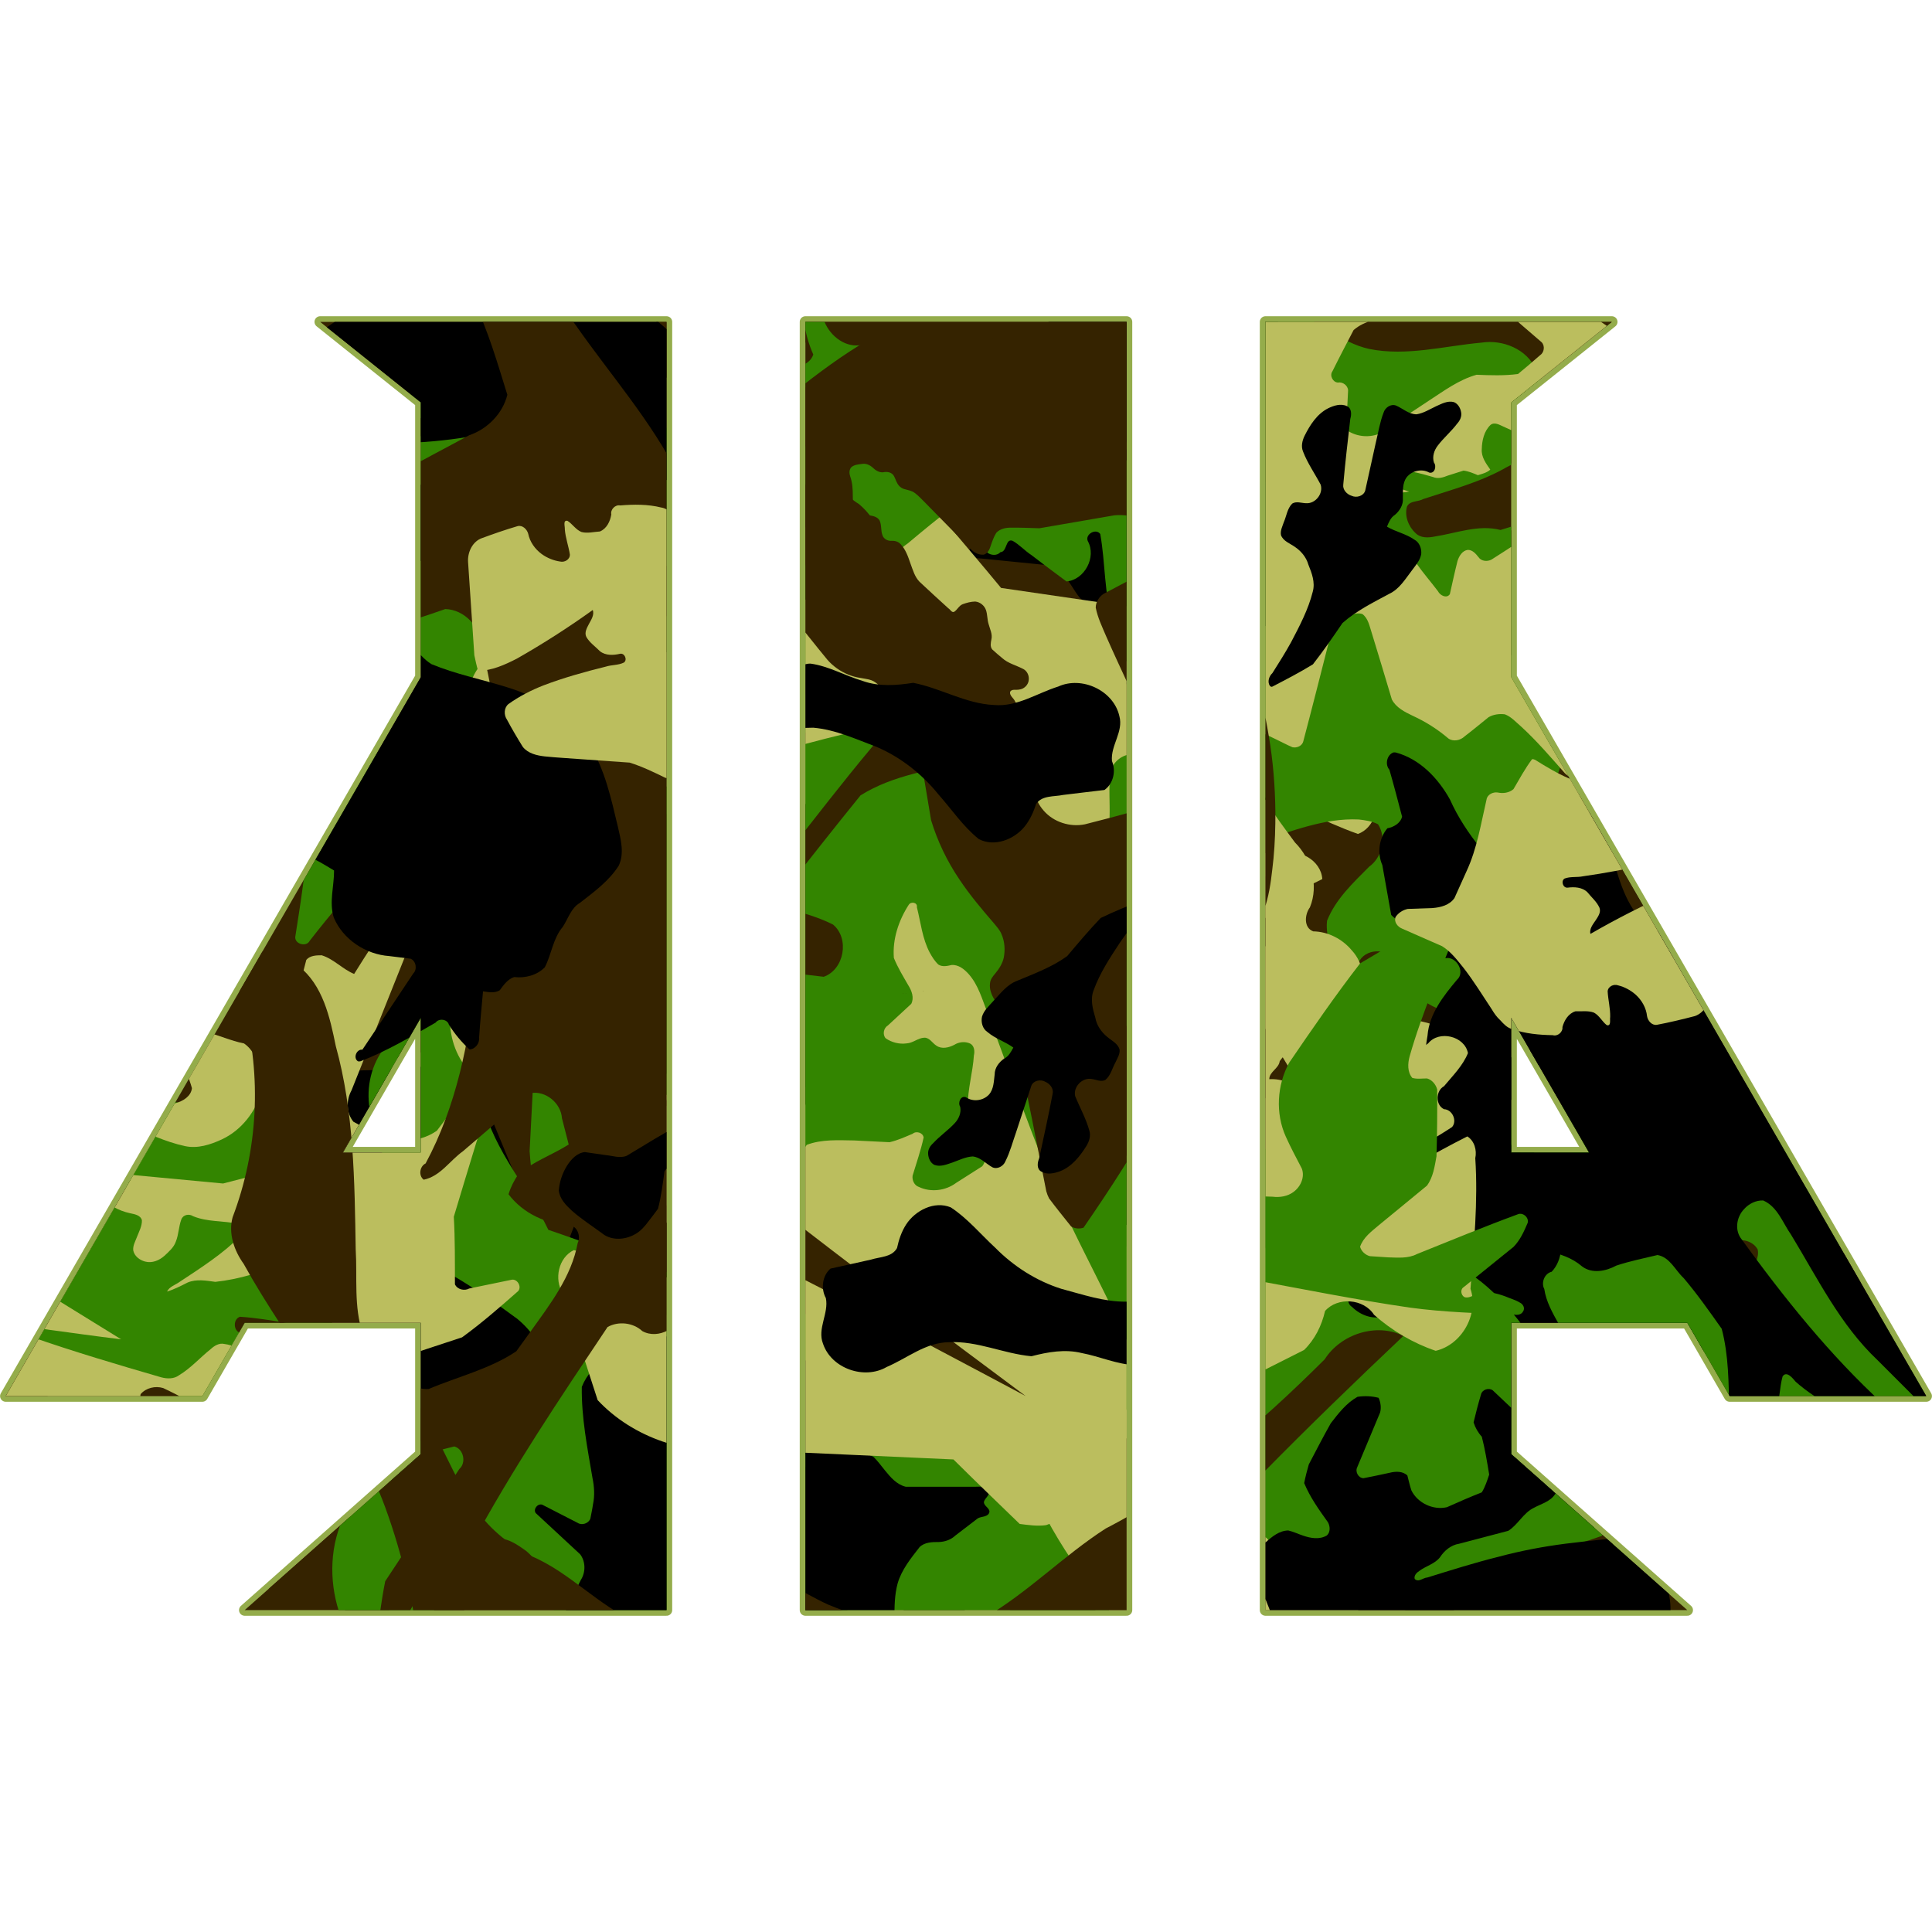 <?xml version="1.0" encoding="UTF-8" standalone="no"?>
<!-- Created with Inkscape (http://www.inkscape.org/) -->

<svg
   width="512"
   height="512"
   viewBox="0 0 135.467 135.467"
   version="1.1"
   id="svg5"
   inkscape:version="1.3.2 (091e20ef0f, 2023-11-25, custom)"
   sodipodi:docname="arma3-unix-launcher.svg"
   xmlns:inkscape="http://www.inkscape.org/namespaces/inkscape"
   xmlns:sodipodi="http://sodipodi.sourceforge.net/DTD/sodipodi-0.dtd"
   xmlns="http://www.w3.org/2000/svg"
   xmlns:svg="http://www.w3.org/2000/svg">
  <sodipodi:namedview
     id="namedview7"
     pagecolor="#242424"
     bordercolor="#666666"
     borderopacity="1"
     inkscape:showpageshadow="0"
     inkscape:pageopacity="0"
     inkscape:pagecheckerboard="1"
     inkscape:deskcolor="#000000"
     inkscape:document-units="px"
     showgrid="false"
     inkscape:zoom="1.3037281"
     inkscape:cx="-131.54583"
     inkscape:cy="228.57526"
     inkscape:window-width="3256"
     inkscape:window-height="1080"
     inkscape:window-x="1864"
     inkscape:window-y="0"
     inkscape:window-maximized="0"
     inkscape:current-layer="layer2" />
  <defs
     id="defs2">
    <clipPath
       clipPathUnits="userSpaceOnUse"
       id="clipPath17">
      <path
         id="path17"
         style="fill:#e6e6e6;stroke-width:6.35;stroke-linecap:round;stroke-linejoin:round;stroke-dashoffset:149.514;paint-order:markers stroke fill"
         d="m -253.416,14.442 7.057,5.646 v 19.266 l -29.104,50.41 h 13.785 l 2.967,-5.139 h 12.352 v 9.207 l -12.349,10.937 h 29.579 v -5.645 -79.036 -5.646 z m 34.024,0 V 104.769 h 22.522 V 14.442 Z m 32.258,0 v 5.646 79.036 5.645 h 29.579 l -12.348,-10.937 v -9.207 h 12.352 l 2.967,5.139 h 13.785 L -169.903,39.355 V 20.088 l 7.056,-5.646 z m -59.225,48.788 v 9.456 h -5.46 z m 76.455,0.001 5.459,9.455 h -5.459 z" />
    </clipPath>
    <filter
       inkscape:collect="always"
       style="color-interpolation-filters:sRGB"
       id="filter17"
       x="-0.057"
       y="-0.087"
       width="1.115"
       height="1.174">
      <feGaussianBlur
         inkscape:collect="always"
         stdDeviation="4.98"
         id="feGaussianBlur17" />
    </filter>
    <clipPath
       clipPathUnits="userSpaceOnUse"
       id="clipPath19">
      <path
         id="path19"
         style="fill:#e6e6e6;stroke-width:6.35;stroke-linecap:round;stroke-linejoin:round;stroke-dashoffset:149.514;paint-order:markers stroke fill"
         d="m -169.9,127.645 7.057,5.646 v 19.266 l -29.104,50.41 h 13.785 l 2.967,-5.139 h 12.352 v 9.207 l -12.349,10.937 h 29.579 v -5.645 -79.036 -5.646 z m 34.024,0 v 90.327 h 22.522 v -90.327 z m 32.258,0 v 5.646 79.036 5.645 h 29.579 l -12.348,-10.937 v -9.207 h 12.352 l 2.967,5.139 h 13.785 l -29.104,-50.409 v -19.267 l 7.056,-5.646 z m -59.225,48.788 v 9.456 h -5.46 z m 76.455,10e-4 5.459,9.455 h -5.459 z" />
    </clipPath>
    <filter
       inkscape:collect="always"
       style="color-interpolation-filters:sRGB"
       id="filter19"
       x="-0.019"
       y="-0.016"
       width="1.039"
       height="1.031">
      <feGaussianBlur
         inkscape:collect="always"
         stdDeviation="1.075"
         id="feGaussianBlur19" />
    </filter>
    <clipPath
       clipPathUnits="userSpaceOnUse"
       id="clipPath1">
      <path
         id="path43"
         style="display:inline;fill:#352300;fill-opacity:1;stroke-width:6.35;stroke-linecap:round;stroke-linejoin:round;stroke-dashoffset:149.514;paint-order:markers stroke fill"
         d="m 22.449,22.57 7.057,5.646 V 47.482 L 0.402,97.891 H 14.187 l 2.967,-5.139 h 12.352 v 9.207 l -12.349,10.937 h 29.579 v -5.645 -79.036 -5.646 z m 34.024,0 V 112.897 H 78.994 V 22.57 Z m 32.258,0 v 5.646 79.036 5.645 h 29.579 l -12.348,-10.937 v -9.207 h 12.352 l 2.967,5.139 h 13.785 L 105.961,47.483 V 28.216 l 7.056,-5.646 z M 29.506,71.358 v 9.456 h -5.46 z m 76.455,0.001 5.459,9.455 h -5.459 z" />
    </clipPath>
  </defs>
  <g
     inkscape:label="Layer 1"
     inkscape:groupmode="layer"
     id="layer1"
     style="display:inline">
    <path
       id="rect3"
       style="display:none;fill:#e6e6e6;stroke-width:6.35;stroke-linecap:round;stroke-linejoin:round;stroke-dashoffset:149.514;paint-order:markers stroke fill"
       d="M 56.472,22.57 H 78.994 V 112.897 H 56.472 Z"
       sodipodi:nodetypes="ccccc" />
    <path
       id="rect6"
       style="display:none;fill:#e6e6e6;stroke-width:6.35;stroke-linecap:round;stroke-linejoin:round;stroke-dashoffset:149.514;paint-order:markers stroke fill"
       d="m 105.96,47.481 -10.339,5.969 25.658,44.441 13.785,6e-6 z" />
    <path
       id="rect4"
       style="display:none;fill:#e6e6e6;stroke-width:6.35;stroke-linecap:round;stroke-linejoin:round;stroke-dashoffset:149.514;paint-order:markers stroke fill"
       d="m 88.731,22.57 h 24.287 l -7.057,5.645 v 73.744 l 12.348,10.937 H 88.731 v -5.645 -79.036 z"
       sodipodi:nodetypes="ccccccccc" />
    <path
       id="rect5"
       style="display:none;fill:#e6e6e6;stroke-width:6.35;stroke-linecap:round;stroke-linejoin:round;stroke-dashoffset:149.514;paint-order:markers stroke fill"
       d="M 29.506,47.481 0.402,97.891 14.187,97.891 39.845,53.45 Z" />
    <path
       id="path4"
       style="display:none;fill:#e6e6e6;stroke-width:6.35;stroke-linecap:round;stroke-linejoin:round;stroke-dashoffset:149.514;paint-order:markers stroke fill"
       d="M 46.736,22.57 H 22.449 l 7.057,5.645 V 101.96 L 17.157,112.897 h 29.579 v -5.645 -79.036 z"
       sodipodi:nodetypes="ccccccccc" />
    <rect
       style="display:none;fill:#e6e6e6;stroke-width:6.35;stroke-linecap:round;stroke-linejoin:round;stroke-dashoffset:149.514;paint-order:markers stroke fill"
       id="rect7"
       width="11.938"
       height="22.247"
       x="80.814"
       y="-36.416"
       ry="0"
       transform="rotate(90)" />
    <rect
       style="display:none;fill:#e6e6e6;stroke-width:6.35;stroke-linecap:round;stroke-linejoin:round;stroke-dashoffset:149.514;paint-order:markers stroke fill"
       id="rect8"
       width="11.938"
       height="22.247"
       x="80.814"
       y="-121.298"
       ry="0"
       transform="rotate(90)" />
    <path
       style="color:#000000;display:none;fill:#2200ff;-inkscape-stroke:none;filter:url(#filter17)"
       d="m -161.682,10.545 c -12.104,-0.558 -20.802,9.993 -32.376,11.64 -6.864,6.183 -18.803,11.105 -23.108,-0.036 -12.253,-7.395 -28.558,-3.555 -38.414,6.154 -7.949,6.736 -16.158,15.082 -27.245,15.555 -5.958,8.607 10.418,5.564 13.757,1.422 11.06,-5.516 18.434,-16.882 30.33,-20.782 11.086,-4.255 19.847,3.497 26.024,11.073 10.988,0.902 19.376,-9.727 30.271,-11.379 7.737,-4.855 21.689,-14.14 28.233,-3.127 2.123,13.094 -13.766,15.903 -23.056,19.026 -15.336,3.917 -31.197,5.227 -46.702,8.222 -7.784,0.612 -18.854,-0.43 -22.12,8.583 0.091,9.96 -10.512,13.08 -18.772,12.627 -14.803,-0.191 -31.056,8.777 -34.571,23.898 -2.401,14.266 13.388,13.594 22.827,12.447 9.749,1.635 18.582,-3.022 28.093,-3.887 9.952,-1.212 19.973,-4.251 27.378,-11.328 9.205,-7.348 18.828,-14.623 30.115,-18.35 7.895,-5.15 20.341,-8.01 26.822,0.781 6.61,8.605 19.06,6.198 27.609,2.167 11.021,-4.583 23.436,-7.693 35.393,-5.403 10.423,6.525 -9.035,10.71 -13.975,13.445 -13.225,5.038 -27.738,6.333 -41.586,3.374 -10.821,-2.28 -19.323,4.634 -28,9.239 -9.91,2.357 -21.199,-3.241 -30.125,3.426 -20.47,12.907 -41.711,24.489 -62.663,36.569 -3.47,3.283 -17.209,5.581 -10.949,11.833 12.211,-5.38 23.051,-13.398 35.028,-19.289 15.249,-8.02 29.448,-17.863 44.593,-26.026 11.164,-2.75 24.589,3.126 33.992,-5.601 10.186,-8.604 23.853,-2.98 35.654,-3.045 15.819,-0.5 31.023,-6.545 44.645,-14.208 10.309,-8.016 -4.265,-18.46 -13.202,-15.884 -12.86,-0.297 -25.508,3.266 -36.905,9.014 -10.742,4.173 -17.779,-5.719 -25.037,-10.692 -10.506,-2.406 -19.811,4.703 -29.385,7.725 -12.201,5.596 -22.338,14.62 -33.163,22.285 -12.089,5.304 -25.599,5.495 -38.33,8.162 -7.029,0.114 -25.628,4.387 -22.584,-7.524 3.77,-11.723 16.536,-17.716 28.159,-17.88 9.044,-0.614 21.753,-1.467 23.092,-12.806 3.45,-12.692 18.052,-6.383 27.369,-9.763 20.288,-3.189 41.695,-4.958 59.686,-15.722 11.705,-6.29 6.744,-26.926 -6.802,-25.931 z m -79.887,46.766 c 0.026,0.889 0.014,0.462 0,0 z M -124.77,65.875 c 0.474,0.35 -0.777,-0.166 0,0 z m -113.268,47.949 c 2.101,3.193 -0.927,1.794 0,0 z m 2.537,3.486 -0.109,0.006 z"
       id="path16"
       sodipodi:nodetypes="scccccccccccccccccccccccccccccccccccccccccccssccccccccc"
       clip-path="url(#clipPath17)"
       transform="translate(275.865,8.128)" />
    <path
       style="color:#000000;display:none;fill:#ffffff;-inkscape-stroke:none;filter:url(#filter19)"
       d="m -114.201,79.059 c -38.276,-11.384 -50.703,48.942 -9.182,52.145 15.39,7.936 62.701,15.606 52.512,32.323 -36.376,2.946 -68.462,-21.588 -91.252,-46.28 -40.736,5.74 2.564,41.412 21.67,48.259 22.199,12.728 53.973,34.971 75.26,49.27 -26.086,7.414 -65.887,-14.623 -83.962,-31.764 -11.018,-18.656 -57.38,-17.284 -34.15,9.304 25.013,22.076 57.846,32.921 88.209,45.578 13.368,11.217 64.164,-2.036 24.182,-0.423 -39.561,-5.032 -75.002,-26.195 -108.342,-46.681 -17.523,-29.825 29.455,-6.705 37.765,5.585 12.86,20.697 122.269,53.566 67.384,-0.155 -25.583,-21.738 -63.86,-26.95 -88.565,-52.46 -24.044,-12.623 -1.767,-30.523 10.393,-9.605 21.854,20.729 54.835,38.657 85.505,33.981 20.6,-23.441 -34.869,-32.068 -51.572,-40.624 -39.878,-1.726 -26.605,-54.113 8.051,-45.267 12.406,4.738 64.345,18.889 26.807,1.419 -9.979,-2.939 -20.411,-3.643 -30.714,-4.606 z m 38.199,69.107 -0.531,0.476 z"
       id="path18"
       sodipodi:nodetypes="ccccccccccccccccccccccc"
       clip-path="url(#clipPath19)"
       transform="translate(192.349,-105.075)" />
    <path
       id="path47"
       style="display:inline;fill:#000000;fill-opacity:1;stroke:#94ac4b;stroke-width:0.794;stroke-linecap:round;stroke-linejoin:round;stroke-dasharray:none;stroke-dashoffset:149.514;stroke-opacity:1;paint-order:markers stroke fill"
       d="m 22.449,22.57 7.057,5.645 V 47.481 L 0.402,97.891 H 14.187 l 2.967,-5.139 h 12.352 v 9.207 l -12.349,10.937 h 29.579 v -5.645 -79.036 -5.645 z m 34.024,0 V 112.896 H 78.994 V 22.57 Z m 32.258,0 v 5.645 79.036 5.645 h 29.579 l -12.349,-10.937 v -9.207 h 12.352 l 2.967,5.139 h 13.785 L 105.961,47.482 v -19.267 l 7.057,-5.645 z M 29.506,71.358 v 9.456 h -5.46 z m 76.455,0.001 5.459,9.455 h -5.459 z" />
  </g>
  <g
     inkscape:groupmode="layer"
     id="layer2"
     inkscape:label="camo1"
     style="display:inline"
     clip-path="url(#clipPath1)">
    <path
       id="path45"
       style="display:inline;fill:#352300;fill-opacity:1;stroke-width:6.35;stroke-linecap:round;stroke-linejoin:round;stroke-dashoffset:149.514;paint-order:markers stroke fill"
       d="m 22.449,22.57 7.057,5.646 v 19.266 L 0.402,97.891 H 14.187 l 2.967,-5.139 h 12.352 v 9.207 l -12.349,10.937 h 29.579 v -5.645 -79.036 -5.646 z m 34.024,0 v 90.327 h 22.522 V 22.57 Z m 32.258,0 v 5.646 79.036 5.645 h 29.579 l -12.348,-10.937 v -9.207 h 12.352 l 2.967,5.139 h 13.785 l -29.104,-50.409 v -19.267 l 7.056,-5.646 z m -59.225,48.788 v 9.456 h -5.46 z m 76.455,10e-4 5.459,9.455 h -5.459 z" />
    <path
       id="path22"
       style="opacity:1;fill:#338500;stroke-width:4.974;stroke-linecap:round;stroke-linejoin:round;stroke-dashoffset:149.514;paint-order:markers stroke fill"
       d="m 28.074,27.541 c -0.471,0.165 -0.867,0.498 -1.328,0.695 -2.125,1.079 -4.437,1.792 -6.803,2.081 -2.844,0.975 -5.129,3.048 -7.15,5.205 -0.373,0.382 -0.746,0.763 -1.119,1.145 -0.228,0.596 0.448,1.28 1.047,1.07 1.256,-0.115 2.512,-0.236 3.77,-0.33 0.563,0.276 0.566,1.195 0.025,1.496 -0.913,0.883 -1.829,1.762 -2.748,2.639 -0.493,0.788 -0.388,1.86 0.158,2.594 1.054,2.435 2.008,4.911 2.967,7.385 0.068,2.234 -0.664,4.378 -0.995,6.562 -9.05e-4,0.456 -0.144,1.174 0.437,1.326 0.752,0.283 1.609,-0.008 2.158,-0.56 0.755,-0.494 1.51,-0.988 2.266,-1.481 0.474,-0.1 0.932,0.426 0.785,0.883 -0.031,2.506 -0.461,4.981 -0.842,7.451 -0.028,0.502 0.782,0.716 1.01,0.27 1.479,-1.912 3.068,-3.735 4.645,-5.566 2.623,-0.112 5.195,0.502 7.775,0.867 0.51,-0.044 0.84,-0.683 0.592,-1.127 -0.246,-0.87 -0.445,-1.836 -1.145,-2.471 C 31.833,56.93 29.81,56.753 28.311,55.5 27.11,54.61 26.183,53.156 26.344,51.615 c 0.099,-0.56 0.365,-1.101 0.803,-1.473 0.512,-0.07 0.825,-0.686 0.633,-1.152 -0.08,-1.796 -1.466,-3.261 -1.435,-5.074 0.031,-0.497 0.232,-0.991 0.589,-1.344 0.417,0.189 0.547,0.738 0.829,1.084 1.426,2.297 2.679,4.78 4.722,6.609 0.441,0.324 1.028,0.103 1.434,-0.17 0.681,-0.251 1.416,0.396 2.065,-0.043 1.039,-0.564 1.875,-1.517 3.055,-1.811 0.848,-0.248 1.736,0.183 2.275,0.836 0.406,0.316 0.164,0.84 0.123,1.264 -0.174,0.943 -0.442,2.023 0.138,2.883 0.611,1.052 1.577,1.988 1.695,3.257 -0.027,1.238 -1.395,2.235 -2.582,1.875 -0.602,-0.081 -1.207,-0.147 -1.814,-0.174 -0.386,0.301 -0.233,1.012 0.234,1.143 1.517,0.988 3.428,1.282 5.193,0.939 0.929,-0.051 1.868,0.28 2.574,0.883 0.9,0.399 2.05,-0.121 2.398,-1.029 2.515,-4.071 5.761,-7.669 9.461,-10.695 0.641,-0.66 0.476,-1.692 0.139,-2.459 C 58.005,44.155 57.132,41.346 56.131,38.58 55.826,37.96 55.198,37.61 54.635,37.26 53.949,36.544 54.052,35.335 53.193,34.75 52.146,33.952 50.769,33.789 49.49,33.865 48.786,33.794 48.407,32.929 48.662,32.312 c 0.078,-0.484 0.223,-1.005 0.027,-1.48 -0.717,-0.714 -1.79,-0.736 -2.704,-1.02 C 43.422,29.2 40.872,28.521 38.371,27.688 37.65,27.548 37.287,28.471 36.576,28.416 33.828,28.584 31.145,27.837 28.43,27.562 28.314,27.53 28.193,27.52 28.074,27.541 Z" />
    <path
       id="path1"
       style="opacity:1;fill:#bbbe5e;stroke-width:6.35;stroke-linecap:round;stroke-linejoin:round;stroke-dashoffset:149.514;paint-order:markers stroke fill"
       transform="rotate(38.058)"
       d="m 128.982,9.596 c -0.669,0.559 -1.199,1.261 -1.863,1.824 -0.406,0.132 -0.8,-0.153 -1.047,-0.451 -0.562,-0.555 -1.351,-0.794 -2.115,-0.896 -0.446,0.12 -0.706,0.652 -0.564,1.084 0.217,1.523 0.434,3.046 0.65,4.568 -0.36,0.668 -0.794,1.297 -1.295,1.867 -3.173,1.271 -6.389,2.432 -9.6,3.605 -1.344,1.044 -2.591,2.205 -3.83,3.369 -0.258,0.329 0.109,0.894 0.516,0.77 0.974,-0.234 1.948,-0.467 2.922,-0.701 0.332,-0.199 0.835,-0.099 1.012,0.262 0.055,1.578 0.09,3.159 0.23,4.732 -0.907,3.423 -1.838,6.839 -2.783,10.252 -2.203,3.28 -4.418,6.553 -6.654,9.811 -0.382,0.157 -0.128,0.854 0.268,0.715 3.571,-4.89 7.054,-9.844 10.551,-14.787 1.264,-0.948 3.063,-0.981 4.441,-0.262 0.481,0.222 0.951,0.466 1.424,0.705 0.528,0.592 0.555,1.506 0.205,2.193 -2.088,5.751 -4.176,11.503 -6.264,17.254 0.396,0.129 0.803,-0.167 0.961,-0.52 1.852,-2.819 3.693,-5.646 5.379,-8.568 0.826,0.308 1.456,0.999 2.314,1.234 0.374,-0.013 0.819,-0.037 1.07,-0.357 0.559,-2.409 0.958,-4.851 1.465,-7.271 0.158,-0.377 0.345,-0.742 0.553,-1.094 0.405,-0.12 0.791,0.23 0.902,0.598 0.31,0.654 0.622,1.372 1.26,1.773 0.932,0.151 1.804,0.533 2.727,0.723 0.734,0.019 1.545,-0.272 1.939,-0.922 0.123,-0.33 -0.108,-0.644 -0.217,-0.943 -0.317,-0.697 -0.674,-1.379 -0.902,-2.112 0.045,-0.571 0.602,-0.932 1.105,-1.084 0.919,-0.216 1.834,-0.448 2.744,-0.702 2.199,-0.591 4.362,-1.382 6.316,-2.568 0.821,-0.486 1.613,-1.023 2.371,-1.602 0.675,-0.817 1.064,-1.819 1.51,-2.769 1.085,-2.522 1.858,-5.203 3.371,-7.519 0.399,-0.657 0.991,-1.288 0.978,-2.105 -0.023,-0.324 0.024,-0.713 -0.183,-0.98 -0.261,-0.247 -0.726,-0.237 -0.967,0.035 -0.454,0.354 -0.91,0.705 -1.369,1.053 -0.398,0.095 -0.766,-0.387 -0.602,-0.752 0.086,-1.065 -0.901,-2.037 -1.953,-2.012 -0.584,-0.041 -1.081,-0.65 -0.932,-1.232 0.041,-0.364 0.102,-0.855 -0.262,-1.082 -0.773,-0.525 -1.828,-0.35 -2.576,0.133 -0.292,0.201 -0.525,0.471 -0.805,0.688 -0.361,0.159 -0.832,-0.227 -0.703,-0.613 0.048,-0.596 0.315,-1.178 0.201,-1.781 -0.178,-0.385 -0.708,-0.394 -1.035,-0.211 -1.397,0.488 -3.006,0.015 -4.049,-0.998 -0.646,-0.556 -1.293,-1.112 -1.939,-1.668 -0.912,-0.296 -1.956,0.08 -2.553,0.811 -0.389,0.346 -1.081,0.204 -1.309,-0.262 -0.295,-0.392 -0.541,-0.819 -0.857,-1.195 -0.049,-0.02 -0.101,-0.049 -0.156,-0.037 z" />
    <path
       id="path2"
       style="opacity:1;stroke-width:6.35;stroke-linecap:round;stroke-linejoin:round;stroke-dashoffset:149.514;paint-order:markers stroke fill"
       d="m 74.004,20.912 c -0.363,0.137 -0.72,0.289 -1.066,0.463 -0.337,0.251 -0.25,0.862 0.145,1.008 1.462,0.677 2.936,1.328 4.406,1.986 0.319,-6.06e-4 0.598,0.354 0.48,0.662 -0.52,0.523 -1.043,1.043 -1.568,1.561 -0.283,-0.166 -0.541,-0.384 -0.857,-0.486 -0.345,0.185 -0.179,0.628 -0.18,0.937 0.073,1.165 0.171,2.336 0.046,3.501 -0.071,0.815 -0.167,1.641 -0.458,2.412 -0.375,0.939 -1.104,1.669 -1.789,2.389 -0.385,0.306 -0.909,0.269 -1.369,0.219 -0.427,-0.03 -0.868,0.073 -1.209,0.34 -0.563,0.348 -1.125,0.695 -1.688,1.043 -0.278,0.122 -0.756,0.002 -0.854,0.379 -0.017,0.288 0.362,0.434 0.318,0.727 -0.099,0.276 -0.547,0.449 -0.404,0.793 0.175,0.325 0.593,0.285 0.907,0.321 1.616,0.159 3.233,0.319 4.848,0.486 0.606,0.212 0.993,0.765 1.33,1.279 0.229,0.341 0.432,0.7 0.697,1.016 0.238,0.2 0.705,0.263 0.695,0.653 -0.013,0.473 -0.379,0.828 -0.678,1.156 -0.789,0.86 -1.581,1.718 -2.373,2.576 -1.474,2.439 -2.927,4.907 -4.729,7.123 -0.31,0.403 -0.62,0.806 -0.93,1.209 2.635,-2.522 5.271,-5.044 7.906,-7.566 0.427,-0.355 0.865,-0.695 1.318,-1.016 0.36,-0.135 0.803,0.044 0.975,0.387 1.017,1.474 2.051,2.936 3.098,4.389 1.595,0.655 3.237,1.182 4.881,1.697 1.11,-0.236 2.213,-0.503 3.311,-0.791 0.914,0.243 1.721,0.88 2.15,1.725 0.174,0.294 0.716,0.18 0.738,-0.168 -0.019,-0.654 -0.038,-1.309 -0.057,-1.963 0.412,-0.445 1.044,-0.513 1.59,-0.695 0.853,-0.32 1.569,-0.976 1.982,-1.785 0.244,-2.132 0.037,-4.278 -0.109,-6.409 -0.067,-0.624 -0.045,-1.266 0.149,-1.868 0.08,-0.331 0.188,-0.654 0.284,-0.98 0.164,-0.317 0.633,-0.43 0.914,-0.201 0.781,0.505 1.561,1.009 2.342,1.514 0.3,0.139 0.678,-0.234 0.518,-0.533 -0.936,-1.067 -1.876,-2.132 -2.818,-3.193 -0.336,-0.552 -0.258,-1.302 0.141,-1.801 0.516,-0.822 1.031,-1.645 1.547,-2.467 0.041,-0.315 -0.051,-0.646 -0.256,-0.891 -0.491,-0.123 -1.001,-0.121 -1.502,-0.168 -0.464,-0.413 -0.555,-1.077 -0.529,-1.666 0.111,-1.484 0.248,-2.966 0.41,-4.445 0.011,-0.339 -0.054,-0.682 -0.205,-0.986 -0.079,-0.309 -0.102,-0.628 -0.137,-0.943 -0.179,-0.304 -0.632,-0.358 -0.902,-0.148 -0.44,0.265 -0.877,0.548 -1.365,0.719 -0.92,-0.138 -1.836,-0.304 -2.752,-0.465 -0.922,-0.537 -1.669,-1.311 -2.438,-2.039 -0.535,-0.371 -1.211,-0.419 -1.842,-0.424 -1.642,0.164 -3.266,0.462 -4.896,0.709 -1.176,-0.074 -2.326,-0.351 -3.49,-0.514 -1.489,-0.254 -2.978,-0.509 -4.467,-0.763 -0.07,-0.004 -0.141,-0.004 -0.211,0 z m 1.604,5.209 c -0.082,-0.033 -0.072,-0.029 0,0 z m -8.52,13.291 0.031,-0.047 z" />
    <path
       id="path3"
       style="opacity:1;stroke-width:6.35;stroke-linecap:round;stroke-linejoin:round;stroke-dashoffset:149.514;paint-order:markers stroke fill"
       d="m 31.311,74.02 c -0.633,0.259 -1.235,0.591 -1.883,0.814 -0.415,0.134 -0.858,0.091 -1.286,0.129 -0.988,0.044 -1.977,0.066 -2.966,0.096 -0.965,0.164 -1.826,0.657 -2.698,1.074 -0.628,0.32 -1.262,0.632 -1.857,1.01 -0.779,0.595 -1.378,1.383 -1.996,2.134 -1.003,1.283 -1.964,2.598 -2.957,3.889 -0.313,0.482 -0.216,1.081 -0.278,1.624 -0.045,0.5 -0.085,1.001 -0.154,1.499 -0.124,0.303 -0.268,0.598 -0.406,0.895 -0.005,0.923 0.426,1.775 0.895,2.545 0.609,0.976 1.23,1.945 1.843,2.918 1.427,1.257 2.94,2.411 4.422,3.602 1.154,0.56 2.321,1.094 3.494,1.611 0.498,0.511 0.923,1.095 1.238,1.736 0.286,2.193 0.536,4.39 0.793,6.586 0.084,0.349 0.57,0.536 0.85,0.295 0.635,-0.413 1.247,-0.859 1.863,-1.299 0.951,-1.275 1.779,-2.635 2.66,-3.957 0.118,-0.273 0.281,-0.674 0.643,-0.635 0.328,0.089 0.361,0.485 0.45,0.758 0.105,0.353 0.243,0.696 0.392,1.033 0.584,0.609 1.292,1.078 1.914,1.644 0.244,0.196 0.573,0.358 0.648,0.69 0.452,1.436 0.881,2.879 1.297,4.326 0.405,0.641 0.806,1.285 1.203,1.932 0.657,0.381 1.323,0.747 2,1.092 0.317,2.4e-4 0.631,-0.144 0.838,-0.385 -0.124,-1.301 -0.409,-2.578 -0.652,-3.859 0.007,-0.316 -0.112,-0.743 0.209,-0.948 0.352,-0.199 0.803,-0.043 1.14,-0.286 0.493,-0.32 0.681,-0.993 0.491,-1.539 -0.21,-0.61 -0.333,-1.25 -0.345,-1.896 -0.025,-0.913 -0.027,-1.828 -0.097,-2.739 -0.102,-0.346 -0.492,-0.518 -0.83,-0.502 -0.448,-0.009 -0.855,-0.343 -0.969,-0.774 -0.254,-0.605 -0.322,-1.263 -0.426,-1.904 -0.052,-0.307 -0.392,-0.559 -0.694,-0.404 -0.385,0.136 -0.577,0.595 -1,0.648 -0.324,0.009 -0.492,-0.344 -0.561,-0.613 -0.052,-0.341 -0.08,-0.696 -0.019,-1.036 0.048,-0.319 0.349,-0.467 0.582,-0.64 0.601,-0.418 1.259,-0.752 1.838,-1.203 0.479,-0.656 0.539,-1.495 0.66,-2.272 0.252,-2.059 0.503,-4.118 0.755,-6.177 -0.091,-0.866 -0.459,-1.668 -0.812,-2.453 -0.099,-0.368 -0.041,-0.77 0.148,-1.1 0.111,-0.472 0.008,-0.955 -0.021,-1.43 -0.115,-0.591 -0.371,-1.214 -0.912,-1.533 -0.305,-0.212 -0.33,-0.619 -0.394,-0.953 -0.067,-0.375 -0.107,-0.76 -0.233,-1.121 -0.099,-0.302 -0.427,-0.447 -0.725,-0.435 -0.512,-0.003 -0.943,0.346 -1.238,0.736 -0.192,0.199 -0.27,0.603 -0.615,0.586 C 37.268,77.663 37.157,77.299 36.943,77.054 36.679,76.66 36.253,76.396 35.791,76.299 34.933,76.062 34.04,75.989 33.174,75.787 32.599,75.548 32.279,74.98 31.937,74.495 31.797,74.276 31.614,73.977 31.311,74.02 Z" />
    <path
       id="path12"
       style="opacity:1;fill:#352300;stroke-width:6.35;stroke-linecap:round;stroke-linejoin:round;stroke-dashoffset:149.514;paint-order:markers stroke fill"
       d="m 59.656,36.682 c -0.924,0.682 -1.52,1.769 -1.787,2.879 -0.237,1.024 -0.115,2.081 -0.165,3.122 -0.008,1.666 0.008,3.333 0.001,4.999 -0.5,0.232 -0.991,-0.193 -1.285,-0.561 -0.636,-0.592 -1.272,-1.184 -1.908,-1.775 -0.024,-0.486 -0.906,-0.465 -0.893,0.029 3.885,4.825 8.541,8.939 12.949,13.268 0.495,0.465 0.968,0.954 1.491,1.389 0.444,0.303 1.026,-0.046 1.428,0.137 0.621,0.581 0.475,1.546 0.977,2.199 0.23,0.404 0.034,1.081 -0.497,1.079 -0.869,0.108 -1.708,-0.239 -2.569,-0.296 -4.672,-0.764 -9.213,-2.361 -13.303,-4.751 -0.224,-0.391 -0.873,-0.448 -1.133,-0.064 0.02,0.882 0.628,1.578 1.09,2.277 0.411,0.212 0.413,0.93 -0.037,1.1 -0.979,-0.091 -1.562,-0.988 -2.381,-1.416 -1.47,-1.028 -2.94,-2.056 -4.41,-3.084 -2.678,-0.776 -5.493,-0.551 -8.244,-0.659 -1.155,0.013 -2.308,0.099 -3.453,0.243 -0.443,0.228 -0.21,1.029 0.285,0.988 2.822,0.704 5.572,1.701 8.188,2.975 0.388,0.345 -0.147,1.07 -0.59,0.805 -2.725,-0.734 -5.449,-1.467 -8.174,-2.201 -0.031,-0.468 -0.845,-0.169 -0.668,0.207 0.855,0.703 2.062,0.608 3.01,1.127 0.384,0.17 0.954,0.166 1.119,0.629 0.041,0.476 -0.473,0.764 -0.887,0.801 -3.941,1.532 -7.398,4.016 -11.066,6.074 -3.663,2.169 -7.326,4.339 -10.989,6.508 -0.366,0.52 0.163,1.348 0.789,1.227 0.436,0.011 0.977,0.002 1.256,0.402 -0.208,1.148 -1.27,1.804 -2.054,2.551 -1.113,1.031 -2.226,2.062 -3.339,3.093 C 10.848,82.376 9.265,82.665 7.688,82.969 5.122,86.328 2.8,89.872 0.725,93.555 0.472,95.028 0.297,96.514 0.201,98.006 0.632,99.073 2.323,99.243 2.961,98.287 10.092,90.589 17.204,82.874 24.322,75.164 c 2.187,-0.803 4.487,-1.217 6.762,-1.686 1.281,0.458 2.248,1.623 2.555,2.938 1.561,3.776 3.121,7.552 4.682,11.328 0.01,0.448 0.476,0.84 0.92,0.727 0.552,-1.183 0.955,-2.426 1.455,-3.631 0.327,-0.353 1.018,-0.008 0.941,0.465 0.261,3.223 0.522,6.447 0.783,9.67 -3.584,4.201 -7.59,8.012 -11.529,11.873 -1.715,0.221 -3.435,-0.162 -5.072,-0.646 -2.857,0.166 -5.442,1.506 -8.08,2.483 -1.87,0.768 -3.74,1.536 -5.61,2.304 -0.385,0.253 -0.768,0.541 -1.008,0.943 0.115,0.605 0.855,0.979 1.412,0.723 3.624,-0.704 7.243,-1.429 10.863,-2.15 0.621,0.096 1.232,0.266 1.811,0.514 0.279,0.389 0.099,0.983 -0.311,1.203 -1.118,1.054 -2.237,2.108 -3.355,3.162 1.894,0.243 3.81,-0.603 5.113,-1.957 4.792,-3.953 9.583,-7.906 14.375,-11.859 0.456,-0.232 1.053,-0.149 1.422,0.207 1.205,-1.193 1.607,-2.952 1.619,-4.598 0.303,-2.605 0.607,-5.21 0.91,-7.814 -0.158,-0.445 0.214,-1.005 0.697,-0.984 0.635,2.137 1.167,4.303 1.713,6.465 -0.213,0.434 0.271,0.993 0.73,0.846 -0.312,-5.527 -1.224,-11.007 -2.521,-16.385 0.17,-1.338 1.502,-2.333 2.818,-2.299 2.733,-0.343 5.481,-0.538 8.225,-0.777 1.857,1.081 2.941,3.081 3.574,5.07 0.596,1.836 0.782,3.772 0.893,5.689 -0.27,0.419 0.426,0.958 0.756,0.572 0.99,-3.103 1.52,-6.359 1.494,-9.619 0.155,-1.215 1.771,-1.922 2.768,-1.209 1.815,0.999 3.634,1.993 5.438,3.014 4.405,0.914 8.816,2.264 12.578,4.801 0.155,0.432 0.804,0.595 1.119,0.242 -0.124,-1.185 -1.147,-1.948 -1.706,-2.926 -1.196,-1.715 -2.392,-3.429 -3.589,-5.144 -0.077,-1.067 0.916,-2.04 1.973,-2.002 0.626,-0.096 1.253,-0.191 1.879,-0.287 0.615,1.225 0.93,2.598 1.729,3.729 0.399,0.332 0.841,0.617 1.322,0.816 1.454,-0.882 2.382,-2.484 2.607,-4.15 0.218,-0.457 0.856,-0.592 1.273,-0.336 2.306,0.666 4.089,2.361 5.848,3.906 0.426,0.377 0.853,0.754 1.279,1.131 1.066,1.986 1.358,4.252 2.023,6.379 -0.017,0.964 -0.812,1.634 -1.231,2.437 -1.529,2.292 -3.251,4.484 -4.377,7.017 -0.281,1.063 -0.57,2.125 -0.75,3.211 0.113,0.496 0.915,0.571 1.121,0.107 1.868,-1.732 3.74,-3.464 5.709,-5.082 0.811,-0.33 1.797,0.412 1.748,1.275 0.146,0.812 0.264,1.628 0.387,2.443 -1.242,2.532 -3.083,4.698 -4.525,7.109 -0.221,0.531 -0.139,1.196 0.268,1.617 0.459,0.16 1,-0.151 1.129,-0.611 1.203,-1.786 2.433,-3.553 3.66,-5.322 0.415,-0.286 1.064,0.086 1.047,0.584 2.007,3.333 4.271,6.511 6.785,9.48 -1.634,-4.216 -3.84,-8.262 -4.668,-12.748 -0.828,-4.279 -1.478,-8.59 -2.117,-12.9 0.233,-0.636 1.216,-0.743 1.605,-0.201 2.439,1.986 4.878,3.971 7.316,5.957 1.434,0.44 2.9,0.76 4.357,1.111 0.507,-0.002 0.658,-0.853 0.176,-1.021 -1.192,-0.813 -2.366,-1.652 -3.541,-2.488 -0.362,-0.393 0.119,-1.124 0.623,-0.949 6.269,1.17 12.533,2.363 18.793,3.578 0.629,-0.219 1.146,-0.773 1.271,-1.434 -7.866,-1.71 -15.737,-3.398 -23.613,-5.062 -4.985,-3.36 -9.618,-7.2 -14.252,-11.02 -0.35,-0.802 -0.131,-1.814 0.525,-2.395 0.736,-1.045 0.025,-2.723 -1.236,-2.924 -1.339,-0.43 -2.678,-0.861 -4.018,-1.291 -0.237,-2.263 0.704,-4.482 2.033,-6.268 3.406,-5.316 6.925,-10.559 10.426,-15.812 -5.066,5.55 -10.142,11.092 -15.334,16.525 -0.907,1.147 -1.747,2.345 -2.588,3.541 -1.783,0.795 -3.794,0.524 -5.655,0.208 -1.977,-0.344 -3.945,-0.736 -5.915,-1.114 -0.841,-0.38 -1.469,-1.08 -2.211,-1.607 -0.429,-0.818 0.064,-1.705 0.169,-2.539 0.294,-1.282 0.598,-2.562 0.874,-3.848 -0.358,-1.481 -2.493,-2.086 -3.576,-1.016 -0.655,1.013 -1.069,2.154 -1.51,3.27 -0.282,0.383 -0.941,0.296 -1.164,-0.105 -2.057,-1.987 -4.12,-3.968 -6.15,-5.982 -1.216,-2.458 -1.292,-5.252 -1.604,-7.924 -0.254,-2.208 0.02,-4.429 -0.039,-6.643 -0.055,-0.117 0.007,-0.403 -0.193,-0.385 z" />
    <path
       id="path8"
       style="opacity:1;fill:#338500;stroke-width:6.35;stroke-linecap:round;stroke-linejoin:round;stroke-dashoffset:149.514;paint-order:markers stroke fill"
       d="m 114.025,77.322 c -2.629,1.411 -4.494,4.073 -5.079,6.982 -0.111,0.406 -0.225,0.811 -0.319,1.221 0.06,0.382 0.288,0.705 0.477,1.033 0.712,0.596 1.516,1.069 2.322,1.523 0.89,-0.123 1.546,-0.797 2.223,-1.324 0.469,-0.406 0.937,-0.813 1.406,-1.219 0.712,-0.374 1.538,-0.352 2.316,-0.439 0.911,0.06 1.857,0.317 2.75,0.006 0.277,-0.015 0.529,-0.316 0.811,-0.16 -1.602,0.975 -3.307,1.788 -4.814,2.914 -0.307,0.146 -0.658,0.475 -0.527,0.85 0.2,0.397 0.705,0.396 1.084,0.475 0.812,0.207 1.631,0.404 2.402,0.736 0.397,0.116 0.838,-0.229 0.846,-0.637 0.213,-0.972 0.823,-1.943 1.801,-2.279 0.565,-0.151 1.239,0.085 1.523,0.611 0.115,0.595 -0.25,1.128 -0.506,1.633 -0.255,0.307 -0.224,0.893 0.191,1.045 0.709,0.365 1.506,0.64 2.032,1.271 0.366,0.356 0.645,0.787 0.911,1.22 0.121,0.417 -0.338,0.867 -0.752,0.73 -2.806,-0.451 -5.581,-1.074 -8.377,-1.584 -2.483,0.304 -4.945,0.75 -7.418,1.123 -0.471,0.125 -0.653,0.722 -0.471,1.141 0.199,0.826 0.929,1.352 1.58,1.822 0.939,0.695 1.864,1.408 2.791,2.119 0.773,-2.009 2.822,-3.459 4.979,-3.488 1.691,0.312 3.166,1.245 4.65,2.059 0.773,0.854 1.546,1.707 2.318,2.561 0.729,-0.229 1.409,-0.758 2.211,-0.639 0.594,0.048 1.169,-0.194 1.635,-0.545 0.326,-0.19 0.722,-0.451 1.109,-0.275 1.015,0.344 1.83,1.081 2.807,1.506 1.085,0.132 2.169,-0.926 1.984,-2.021 -0.17,-0.785 -0.846,-1.32 -1.508,-1.699 -0.327,-0.236 -0.281,-0.818 0.088,-0.988 0.308,-0.291 0.279,-0.864 -0.078,-1.104 -0.803,-0.768 -1.844,-1.203 -2.76,-1.812 -0.58,-0.341 -1.16,-0.683 -1.74,-1.024 -0.496,-0.487 -0.439,-1.245 -0.368,-1.878 0.1,-0.664 0.284,-1.349 0.735,-1.866 0.263,-0.198 0.667,-0.409 0.635,-0.795 -0.199,-0.707 -0.883,-1.093 -1.419,-1.525 -1.238,-0.959 -2.48,-1.911 -3.72,-2.867 1.768,0.402 3.53,0.828 5.293,1.248 0.356,0.251 0.928,-0.01 0.971,-0.443 -2.991,-1.344 -6.03,-2.579 -9.066,-3.818 -0.877,-0.072 -1.639,0.463 -2.318,0.945 -0.493,0.335 -0.986,0.671 -1.479,1.006 -1.07,0.038 -2.031,-0.664 -2.594,-1.531 -0.423,-0.558 -0.826,-1.131 -1.234,-1.699 -0.093,-0.075 -0.209,-0.146 -0.334,-0.117 z" />
    <path
       id="path13"
       style="opacity:1;fill:#352300;stroke-width:6.35;stroke-linecap:round;stroke-linejoin:round;stroke-dashoffset:149.514;paint-order:markers stroke fill"
       d="m 51.514,9.342 c -1.477,0.068 -2.953,0.162 -4.43,0.248 0.297,0.752 1.197,0.847 1.805,1.239 2.642,1.351 5.339,2.632 7.759,4.366 0.572,0.176 0.663,1.083 0.145,1.377 -1.262,1.113 -2.943,1.533 -4.333,2.442 -5.511,2.965 -10.851,6.351 -16.795,8.409 -3.427,1.116 -6.89,2.119 -10.346,3.143 -0.467,-0.175 -0.83,0.625 -0.385,0.857 1.322,-0.142 2.587,-0.606 3.913,-0.723 4.753,-0.811 9.651,-1.111 14.196,-2.841 4.03,-1.487 8.022,-3.127 12.209,-4.133 1.921,0.308 3.685,1.275 5.146,2.535 0.099,1.075 -0.492,2.169 -1.428,2.699 -6.681,6.296 -13.8,12.106 -21.039,17.744 1.817,1.053 4.361,0.566 5.658,-1.086 4.915,-3.887 10.068,-7.602 15.879,-10.037 3.341,-1.664 6.323,-3.954 9.66,-5.625 3.666,-0.714 7.489,0.229 10.717,2.008 1.829,1.038 3.519,2.375 5.545,3.023 1.795,0.228 3.638,-0.895 4.324,-2.557 0.877,-1.156 2.72,-1.197 3.787,-0.284 1.744,1.159 3.349,2.516 4.858,3.965 0.395,0.836 0.97,1.702 1.909,1.973 0.747,0.302 1.702,0.369 2.164,1.123 1.896,2.095 2.772,4.839 3.777,7.422 0.809,2.085 1.908,4.079 3.412,5.745 0.92,1.2 1.211,2.783 1.021,4.262 -0.244,4.424 -0.795,8.842 -0.622,13.281 0.089,2.852 0.391,5.726 1.243,8.459 0.665,1.626 2.199,2.915 3.963,3.134 0.813,-0.058 1.233,-0.913 1.362,-1.623 0.333,-1.614 -0.274,-3.215 -0.278,-4.831 -0.216,-4.063 0.743,-8.127 2.414,-11.815 0.5,-1.402 -0.018,-2.907 -0.679,-4.161 -2.552,-5.346 -5.689,-10.446 -7.515,-16.112 -0.622,-2.019 -0.961,-4.112 -1.452,-6.16 -0.258,-0.421 -0.808,-0.231 -1.184,-0.117 -0.988,0.261 -2.009,0.684 -3.046,0.487 -0.502,-0.135 -1.021,-0.266 -1.541,-0.141 -1.095,0.139 -2.129,0.617 -3.238,0.652 -0.893,-0.017 -1.471,-0.965 -1.465,-1.787 -0.067,-0.388 0.212,-0.706 0.599,-0.715 2.033,-0.705 4.188,-1.162 6.057,-2.271 1.246,-0.852 2.817,-1.363 3.667,-2.689 0.528,-0.81 1.076,-1.623 1.83,-2.243 1.839,-1.663 4.236,-2.715 5.689,-4.787 1.063,-1.501 1.203,-3.607 0.28,-5.21 -0.971,-1.78 -2.823,-2.914 -4.741,-3.426 -4.684,-1.324 -9.406,-2.558 -14.222,-3.304 -8.216,-1.292 -16.637,-1.05 -24.818,0.386 -2.521,0.437 -5.212,0.474 -7.608,-0.536 -1.953,-0.721 -4.005,-1.378 -6.114,-1.222 -2.577,-0.051 -5.124,-0.592 -7.705,-0.543 z" />
    <path
       id="path9"
       style="display:inline;opacity:1;fill:#bbbe5e;stroke-width:6.35;stroke-linecap:round;stroke-linejoin:round;stroke-dashoffset:149.514;paint-order:markers stroke fill"
       d="m 64.186,35.992 c -2.333,0.544 -4.249,2.557 -4.666,4.918 -4.856,1.824 -9.722,3.624 -14.557,5.504 -0.823,0.656 -1.404,1.581 -1.734,2.574 -0.981,0.913 -2.786,0.591 -3.391,-0.605 -1.142,-1.232 -2.52,-2.25 -4.051,-2.945 -1.865,0.239 -3.274,2.249 -2.861,4.084 -0.536,3.007 -1.142,6.019 -1.244,9.08 -0.176,0.539 -0.064,1.213 0.402,1.574 2.522,-0.966 4.963,-2.123 7.428,-3.223 0.269,-0.516 1.218,-0.19 1.094,0.387 -2.387,1.444 -5.064,2.3 -7.525,3.6 -0.416,0.407 -0.128,1.225 0.443,1.299 0.581,0.359 0.448,1.347 -0.162,1.604 -0.678,0.669 -1.448,1.285 -1.9,2.143 0.114,1.215 1.849,1.818 2.705,0.959 2.482,-1.438 4.786,-3.354 7.636,-4.018 0.687,0.145 0.924,0.96 1.353,1.442 0.604,0.659 1.441,1.151 2.352,1.182 -0.056,0.524 -0.74,0.677 -0.855,1.188 -1.572,1.765 -4.125,2.121 -5.795,3.75 -0.834,0.973 -0.768,2.474 -0.01,3.471 0.578,0.86 1.526,1.48 2.562,1.6 0.659,0.328 0.477,1.245 0.064,1.699 -0.79,1.479 -0.447,3.367 0.592,4.635 1.21,2.046 2.634,4.218 2.502,6.699 -0.09,3.154 -1.125,6.17 -1.592,9.271 -0.483,0.286 0.369,1.037 0.574,0.504 0.258,-2.476 0.935,-4.886 1.237,-7.357 0.724,-4.8 1.059,-9.662 2.045,-14.419 0.979,-3.318 2.969,-6.19 4.646,-9.175 1.323,-3.049 1.14,-6.443 1.622,-9.668 0.218,-0.967 0.951,-2.068 2.063,-1.989 1.186,0.115 1.942,1.177 2.441,2.151 2.648,3.732 5.848,7.174 7.557,11.483 1.171,3.951 0.368,8.27 2.014,12.109 0.649,1.344 2.972,1.153 3.387,-0.283 1.492,-3.061 2.022,-6.47 3.326,-9.604 1.528,-1.68 3.427,-3.089 4.448,-5.171 0.673,-1.171 1.189,-2.424 1.669,-3.684 0.838,-1.059 2.62,-0.692 3.281,0.379 1.193,1.573 1.922,3.435 3.065,5.041 2.545,4.221 5.091,8.441 7.636,12.662 2.531,1.024 5.077,2.006 7.621,2.996 0.592,-0.075 0.69,-1.052 0.131,-1.252 -0.733,-0.904 -1.369,-1.883 -1.973,-2.877 2.412,-1.555 3.255,-5.076 1.809,-7.555 C 99.36,71.441 97.055,71.021 94.734,70.875 93.718,70.428 92.866,69.607 92.406,68.594 c -1.246,-0.843 -2.549,-1.595 -3.848,-2.354 -0.393,-1.586 0.73,-3.364 2.328,-3.697 0.61,-0.301 1.22,-0.603 1.83,-0.904 -0.079,-1.304 -1.659,-2.231 -2.836,-1.666 -1.852,0.256 -3.46,-1.991 -2.623,-3.662 1.377,-0.773 3.122,-0.308 4.309,0.611 1.201,0.555 2.403,1.113 3.652,1.553 1.127,-0.413 1.603,-1.903 1.066,-2.943 -0.574,-2.561 -1.128,-5.126 -1.684,-7.691 -2.225,-2.905 -5.916,-4.522 -9.547,-4.449 -4.954,-0.723 -9.908,-1.445 -14.861,-2.168 -1.375,-1.668 -2.778,-3.313 -4.174,-4.963 -0.602,-0.138 -1.211,-0.292 -1.834,-0.268 z" />
    <path
       id="path10"
       style="display:inline;opacity:1;fill:#338500;stroke-width:6.35;stroke-linecap:round;stroke-linejoin:round;stroke-dashoffset:149.514;paint-order:markers stroke fill"
       d="m 31.787,70.123 c -2.006,0.235 -3.616,1.705 -4.77,3.267 -0.983,1.216 -1.355,2.841 -1.096,4.373 0.107,1.119 0.74,2.101 0.887,3.205 0.099,0.587 -0.642,0.785 -1.088,0.637 -2.47,-0.855 -4.881,-1.887 -7.359,-2.727 -3.402,-1.229 -7.006,-2.036 -10.641,-1.868 -0.601,0.051 -1.199,0.058 -1.8,0.063 -0.436,0.116 0.111,0.549 0.32,0.623 0.776,0.327 1.603,0.602 2.186,1.242 0.619,0.515 1.415,-0.021 2.016,-0.291 0.406,0.022 0.583,-0.648 0.949,-0.262 0.308,0.526 -0.601,0.488 -0.838,0.787 -1.544,0.922 -3.091,1.858 -4.523,2.945 -0.476,0.408 -0.402,1.075 -0.506,1.633 -0.013,0.574 0.659,0.405 1.005,0.29 2.218,-0.539 4.261,-1.613 6.469,-2.182 1.267,-0.302 2.679,-0.566 3.887,0.083 0.308,0.241 1.154,0.416 0.928,0.894 -0.59,1.326 -2.103,1.723 -3.243,2.417 -1.006,0.621 -1.995,1.268 -2.979,1.923 -0.652,2.147 -0.831,4.429 -0.574,6.656 0.24,0.571 1.15,0.657 1.488,0.137 0.701,0.143 0.985,1.108 0.555,1.65 -1.002,3.264 -2.877,6.154 -4.688,9.016 -0.632,0.321 -0.017,1.457 0.598,1.102 2.884,-1.087 5.992,-2.031 8.209,-4.291 1.718,-2.112 3.222,-4.391 4.998,-6.457 1.069,-1.943 0.348,-4.471 -1.227,-5.918 -0.675,-0.681 -0.301,-1.972 0.631,-2.197 1.511,-0.675 3.191,-0.142 4.721,0.181 3.683,1.023 6.919,3.174 9.965,5.416 0.997,0.828 1.996,2.086 1.67,3.465 -0.388,1.474 -1.851,2.379 -3.276,2.636 -3.789,1.47 -7.581,3.49 -10.029,6.84 -2.596,3.959 -1.252,9.88 2.767,12.366 0.961,0.654 2.033,1.145 3.157,1.441 1.181,-0.22 1.676,-1.619 1.492,-2.689 -0.231,-2.129 -0.615,-4.436 0.393,-6.434 0.546,-0.884 1.342,-1.618 2.202,-2.177 0.834,-0.193 1.61,0.375 2.252,0.832 1.237,1.024 1.637,2.651 1.942,4.154 0.615,2.537 0.901,5.3 2.531,7.441 1.977,2.174 5.16,2.83 7.971,2.34 7.136,-0.429 13.985,-2.674 20.715,-4.933 2.265,-0.534 4.597,0.366 6.435,1.664 1.618,0.844 3.529,1.128 5.317,0.748 0.965,-0.904 0.617,-2.599 -0.431,-3.29 -3.283,-3.359 -6.334,-7.027 -8.438,-11.253 0.065,-3.953 2.38,-7.548 2.082,-11.539 -0.102,-0.643 -0.198,-1.287 -0.326,-1.926 -1.211,-0.337 -2.444,0.428 -3.121,1.398 -1.929,1.756 -3.882,3.487 -5.916,5.121 -2.133,0.429 -4.42,-1.267 -4.627,-3.434 -0.647,-2.028 -2.876,-3.402 -4.979,-3.066 -5.999,-1.57 -11.739,-3.947 -17.6,-5.941 -1.429,-2.982 -3.791,-5.525 -4.588,-8.797 -0.264,-2.032 0.071,-4.092 -0.199,-6.121 0.003,-0.741 -0.739,-1.149 -1.398,-1.184 -0.158,-0.014 -0.318,-0.02 -0.477,-0.01 z" />
    <path
       id="path11"
       style="display:inline;opacity:1;stroke-width:6.35;stroke-linecap:round;stroke-linejoin:round;stroke-dashoffset:149.514;paint-order:markers stroke fill"
       d="m 108.787,73.137 c -1.913,0.523 -3.716,1.368 -5.52,2.178 -0.259,0.295 -0.843,0.156 -0.908,-0.242 -0.335,-0.676 -0.761,-1.307 -1.264,-1.869 -0.411,-0.025 -0.764,0.368 -0.754,0.768 -0.179,1.067 -0.39,2.129 -0.596,3.191 -0.378,-0.094 -0.801,-0.224 -1.174,-0.043 -0.304,0.34 -0.633,0.719 -1.1,0.822 -0.754,-0.167 -1.605,-0.038 -2.207,0.469 -0.564,0.866 -0.769,1.955 -1.531,2.691 -0.436,0.532 -0.699,1.253 -1.362,1.555 -1.064,0.669 -2.183,1.322 -2.972,2.326 -0.486,0.812 -0.33,1.797 -0.217,2.685 0.282,2.039 0.502,4.146 1.447,6.008 1.154,2.1 3.147,3.638 5.337,4.543 1.693,0.724 3.469,1.259 5.096,2.133 0.974,0.768 1.402,1.98 1.828,3.099 0.375,0.99 0.75,1.981 1.125,2.971 1.226,1.466 2.678,2.718 4.105,3.98 1.152,0.757 2.934,0.039 3.236,-1.307 0.229,-0.991 0.431,-1.987 0.641,-2.982 -0.192,-1.599 -1.071,-3.011 -2.062,-4.24 -0.829,-1.107 -1.659,-2.215 -2.488,-3.322 -0.341,-1.472 0.19,-3.101 1.318,-4.102 0.974,-0.424 2.048,-0.175 3.066,-0.133 2.171,0.183 4.341,0.371 6.512,0.562 1.285,-0.134 2.552,-0.397 3.818,-0.645 0.803,-0.314 1.35,-1.15 1.361,-2.006 -0.278,-0.721 -1.052,-1.01 -1.66,-1.387 -0.997,-0.587 -1.995,-1.174 -2.992,-1.761 -1.955,-0.397 -4.005,-0.114 -5.922,-0.733 -0.617,-0.159 -1.233,-0.319 -1.85,-0.478 -0.64,-0.354 -1.224,-0.798 -1.807,-1.238 0.102,-1.093 0.577,-2.17 0.35,-3.279 -0.496,-1.598 -1.974,-2.797 -3.607,-3.076 -0.491,-0.111 -0.982,-0.223 -1.473,-0.334 -0.364,-0.208 -0.398,-0.791 -0.074,-1.051 1.355,-1.656 2.715,-3.309 4.078,-4.959 0.398,0.094 0.724,-0.512 0.393,-0.775 -0.055,-0.025 -0.115,-0.024 -0.174,-0.02 z" />
    <path
       id="path14"
       style="display:inline;opacity:1;fill:#338500;stroke-width:6.35;stroke-linecap:round;stroke-linejoin:round;stroke-dashoffset:149.514;paint-order:markers stroke fill"
       d="m 56.4,20.379 c -0.241,1.512 0.007,3.082 0.625,4.477 -0.226,0.711 -1.156,1.018 -1.795,0.678 -0.539,-0.051 -0.75,0.87 -0.225,1.037 1.071,0.531 2.281,0.755 3.289,1.416 0.426,0.059 0.966,0.508 0.694,0.969 -0.625,1.059 -1.788,1.601 -2.633,2.454 -0.627,0.537 -1.222,1.118 -1.717,1.781 -0.161,0.906 1.203,1.54 1.797,0.84 0.367,-0.328 0.808,-0.768 1.35,-0.639 0.929,0.5 1.544,1.41 2.444,1.952 0.658,0.562 1.31,1.337 1.254,2.254 -0.137,0.751 -0.732,1.304 -1.325,1.73 -0.366,0.383 0.15,1.118 0.633,0.887 1.18,-0.362 1.895,-1.447 2.875,-2.124 1.053,-0.887 2.122,-1.754 3.201,-2.608 0.204,-0.53 1.132,-0.486 1.244,0.086 0.367,0.894 0.463,1.877 0.877,2.754 0.041,0.526 0.805,0.785 1.158,0.395 0.488,-0.021 0.34,-1.004 0.867,-0.792 0.475,0.271 0.844,0.691 1.301,0.99 0.814,0.628 1.64,1.24 2.464,1.854 1.273,-0.113 2.118,-1.709 1.498,-2.826 -0.219,-0.474 0.57,-0.929 0.871,-0.5 0.367,2.049 0.263,4.174 0.885,6.179 0.753,3.168 2.552,6.079 5.068,8.15 1.354,1.26 2.806,2.408 4.23,3.586 0.483,0.554 0.415,1.456 -0.078,1.98 -0.225,0.398 -0.422,0.811 -0.6,1.232 0.274,0.569 1.066,0.761 1.594,0.438 2.292,-0.695 4.588,-1.665 7.029,-1.549 0.46,0.054 0.93,0.122 1.348,0.334 0.62,0.954 0.281,2.334 -0.627,2.982 -1.126,1.133 -2.345,2.269 -2.947,3.785 -0.138,1.213 0.464,2.325 0.838,3.439 0.329,0.522 1.294,0.291 1.326,-0.334 0.228,-1.039 1.84,-1.316 2.414,-0.428 0.688,0.839 0.887,2.051 1.85,2.663 1.178,1.002 2.8,1.419 4.322,1.204 0.583,-0.198 0.828,-0.941 0.602,-1.486 -0.384,-2.437 -0.135,-5.037 1.075,-7.22 1.257,-2.535 2.767,-4.969 3.601,-7.693 0.797,-2.331 1.793,-4.585 2.754,-6.851 0.739,-1.812 1.294,-3.708 1.501,-5.659 0.192,-1.36 0.29,-2.73 0.398,-4.099 0.418,-1.031 1.154,-1.902 1.527,-2.953 0.37,-0.382 -0.196,-1.082 -0.65,-0.824 -2.6,0.302 -4.997,1.423 -7.466,2.218 -0.637,0.221 -1.278,0.433 -1.926,0.622 -1.548,-0.396 -3.086,0.223 -4.606,0.458 -0.467,0.095 -1.009,0.124 -1.367,-0.253 -0.488,-0.451 -0.771,-1.192 -0.589,-1.843 0.207,-0.434 0.777,-0.318 1.15,-0.534 1.965,-0.651 3.999,-1.175 5.808,-2.212 1.86,-1.01 3.945,-1.535 5.765,-2.628 0.421,-0.337 0.002,-1.085 -0.498,-0.992 -1.556,-0.405 -2.751,-1.746 -3.191,-3.264 -0.628,-1.416 -2.321,-2.096 -3.797,-1.869 -2.616,0.234 -5.253,0.974 -7.881,0.445 -2.019,-0.437 -3.532,-2.014 -5.486,-2.607 -1.832,-0.416 -3.782,0.396 -5.001,1.775 -2.225,2.314 -2.981,5.67 -5.354,7.866 -1.394,1.241 -3.429,1.553 -5.198,1.071 -1.283,-0.337 -2.435,-1.018 -3.667,-1.493 -2.085,-0.889 -4.199,-1.722 -6.224,-2.74 -1.183,-0.774 -1.952,-2.041 -2.397,-3.358 -0.514,-0.756 -1.548,-0.985 -2.398,-0.773 -1.163,0.144 -2.215,-0.795 -2.549,-1.857 -0.234,-0.817 -0.604,-1.648 -1.266,-2.209 -0.022,0.079 -0.044,0.159 -0.066,0.238 z" />
    <path
       id="path23"
       style="display:inline;opacity:1;stroke-width:6.35;stroke-linecap:round;stroke-linejoin:round;stroke-dashoffset:149.514;paint-order:markers stroke fill"
       d="m 31.461,19.385 c -1.801,0.451 -3.57,1.035 -5.279,1.762 -1.294,0.568 -2.558,1.233 -3.674,2.107 -0.695,0.567 -1.167,1.403 -1.274,2.295 -0.177,1.147 0.115,2.296 0.434,3.391 0.145,0.52 0.291,1.039 0.436,1.559 0.171,0.425 0.664,0.598 1.09,0.6 1.624,0.023 3.249,0.01 4.873,-0.023 1.588,-0.044 3.174,-0.183 4.742,-0.441 1.726,-0.249 3.434,-0.607 5.142,-0.956 0.296,0.02 0.655,-0.308 0.893,-0.009 0.039,0.249 -0.192,0.427 -0.388,0.529 -0.495,0.297 -1.119,0.374 -1.53,0.803 -0.347,0.436 -0.855,0.778 -1.424,0.809 -1.175,0.19 -2.35,0.377 -3.525,0.561 -0.731,0.366 -1.171,1.15 -1.955,1.43 -0.533,0.226 -1.172,0.315 -1.559,0.789 -0.217,0.246 -0.475,0.545 -0.836,0.531 -0.559,-0.017 -1.119,-0.035 -1.674,-0.107 -1.21,-0.133 -2.407,-0.366 -3.614,-0.513 -0.332,-0.022 -0.655,0.128 -0.874,0.376 -0.318,0.35 -0.539,0.775 -0.771,1.185 -0.472,0.9 -0.929,1.807 -1.411,2.702 -0.127,0.26 -0.405,0.601 -0.123,0.859 0.294,0.314 0.658,-0.025 0.946,-0.158 1.112,-0.587 2.223,-1.174 3.325,-1.778 0.322,-0.153 0.752,0.065 0.826,0.412 0.192,0.54 0.381,1.082 0.598,1.613 0.223,0.341 0.737,0.414 1.064,0.186 0.678,-0.354 1.354,-0.712 2.027,-1.074 0.628,-0.152 1.31,0.139 1.695,0.645 0.812,0.938 1.625,1.875 2.438,2.812 0.256,0.23 0.734,0.128 0.848,-0.205 0.257,-0.625 0.492,-1.259 0.713,-1.898 -0.08,-0.381 -0.241,-0.745 -0.475,-1.057 -0.137,-0.892 -0.193,-1.794 -0.25,-2.693 0.185,-0.411 0.364,-0.83 0.641,-1.189 0.853,-0.242 1.697,-0.512 2.537,-0.793 0.982,-0.124 2.004,0.487 2.357,1.412 0.079,0.355 0.125,0.717 0.18,1.076 0.292,0.344 0.79,0.375 1.207,0.314 0.624,-0.07 1.247,-0.144 1.873,-0.197 0.361,0.044 0.553,0.518 0.357,0.814 -0.658,1.217 -1.316,2.435 -1.975,3.652 -0.125,0.331 -0.107,0.702 0.002,1.035 0.468,0.173 0.971,0.242 1.469,0.217 0.819,-0.359 1.443,-1.022 2.047,-1.66 0.626,-0.891 1.219,-1.805 1.818,-2.715 0.171,-0.417 0.322,-0.842 0.453,-1.273 -0.31,-1.032 -0.851,-1.97 -1.385,-2.898 -0.128,-0.296 -0.112,-0.708 0.168,-0.912 0.537,-0.254 1.153,-0.083 1.662,0.154 0.334,0.15 0.65,0.343 0.998,0.463 0.63,0.051 1.184,-0.321 1.666,-0.68 0.365,-0.275 0.686,-0.628 0.854,-1.059 0.127,-0.966 -0.198,-1.908 -0.436,-2.83 -0.437,-1.542 -0.875,-3.083 -1.312,-4.625 -0.62,-1.077 -1.578,-1.902 -2.551,-2.651 -1.599,-1.147 -3.531,-1.755 -5.473,-1.973 -2.786,-0.368 -5.592,-0.537 -8.394,-0.729 -0.073,0.001 -0.146,0.003 -0.219,0.004 z" />
    <path
       id="path25"
       style="display:inline;opacity:1;fill:#338500;stroke-width:4.974;stroke-linecap:round;stroke-linejoin:round;stroke-dashoffset:149.514;paint-order:markers stroke fill"
       d="m 110.12,111.756 c 0.453,-0.211 0.813,-0.581 1.252,-0.823 2.007,-1.285 4.237,-2.225 6.563,-2.747 2.733,-1.253 4.801,-3.543 6.597,-5.89 0.333,-0.417 0.666,-0.834 1,-1.251 0.168,-0.616 -0.573,-1.229 -1.148,-0.961 -1.238,0.24 -2.476,0.485 -3.718,0.703 -0.588,-0.219 -0.682,-1.133 -0.174,-1.486 0.821,-0.969 1.645,-1.935 2.472,-2.899 0.412,-0.833 0.201,-1.889 -0.415,-2.565 -1.291,-2.318 -2.487,-4.687 -3.687,-7.053 -0.29,-2.216 0.225,-4.422 0.338,-6.629 -0.044,-0.454 0.027,-1.183 -0.566,-1.276 -0.777,-0.207 -1.6,0.168 -2.092,0.771 -0.702,0.566 -1.405,1.133 -2.107,1.699 -0.461,0.146 -0.97,-0.332 -0.869,-0.8 -0.218,-2.496 -0.037,-5.002 0.097,-7.498 -0.022,-0.502 -0.85,-0.634 -1.032,-0.168 -1.281,2.05 -2.681,4.022 -4.068,6.001 -2.599,0.372 -5.219,0.017 -7.823,-0.09 -0.503,0.094 -0.768,0.763 -0.477,1.18 0.331,0.841 0.625,1.783 1.385,2.345 1.81,0.566 3.841,0.541 5.458,1.639 1.283,0.766 2.35,2.121 2.343,3.67 -0.042,0.567 -0.254,1.132 -0.652,1.545 -0.503,0.12 -0.753,0.765 -0.515,1.21 0.259,1.779 1.783,3.099 1.932,4.906 0.019,0.498 -0.132,1.009 -0.452,1.396 -0.434,-0.147 -0.618,-0.68 -0.933,-0.996 -1.647,-2.144 -3.141,-4.49 -5.356,-6.107 -0.471,-0.278 -1.033,1.58e-4 -1.41,0.312 -0.652,0.318 -1.449,-0.253 -2.05,0.248 -0.977,0.665 -1.715,1.696 -2.859,2.106 -0.819,0.331 -1.745,-0.01 -2.347,-0.605 -0.436,-0.274 -0.246,-0.819 -0.249,-1.246 0.079,-0.955 0.239,-2.057 -0.425,-2.855 -0.713,-0.986 -1.767,-1.822 -2.011,-3.072 -0.096,-1.235 1.166,-2.363 2.383,-2.123 0.607,0.021 1.216,0.026 1.823,-0.007 0.354,-0.338 0.131,-1.03 -0.347,-1.114 -1.608,-0.832 -3.539,-0.935 -5.261,-0.418 -0.92,0.144 -1.886,-0.093 -2.649,-0.622 -0.935,-0.307 -2.028,0.325 -2.284,1.263 -2.097,4.301 -4.97,8.204 -8.35,11.583 -0.572,0.72 -0.305,1.731 0.107,2.461 1.143,2.709 2.291,5.418 3.563,8.07 0.365,0.586 1.024,0.873 1.62,1.165 0.754,0.644 0.772,1.858 1.684,2.354 1.122,0.69 2.508,0.715 3.773,0.512 0.708,0.001 1.171,0.824 0.978,1.463 -0.03,0.49 -0.122,1.022 0.12,1.476 0.784,0.639 1.854,0.554 2.792,0.746 2.611,0.355 5.216,0.777 7.788,1.357 0.732,0.067 1.001,-0.887 1.713,-0.904 2.718,-0.441 5.462,0.037 8.191,0.039 0.118,0.021 0.24,0.019 0.356,-0.014 z" />
    <path
       id="path26"
       style="display:inline;opacity:1;fill:#bbbe5e;stroke-width:6.35;stroke-linecap:round;stroke-linejoin:round;stroke-dashoffset:149.514;paint-order:markers stroke fill"
       d="m 16.203,104.859 c 0.686,-0.537 1.239,-1.222 1.921,-1.764 0.41,-0.119 0.795,0.178 1.032,0.484 0.544,0.573 1.324,0.837 2.085,0.964 0.449,-0.106 0.727,-0.629 0.599,-1.065 -0.168,-1.529 -0.336,-3.058 -0.504,-4.587 0.382,-0.656 0.835,-1.271 1.354,-1.825 3.212,-1.169 6.464,-2.226 9.71,-3.296 1.377,-1 2.66,-2.121 3.936,-3.245 0.268,-0.32 -0.08,-0.897 -0.491,-0.786 -0.981,0.202 -1.962,0.405 -2.943,0.607 -0.338,0.189 -0.838,0.072 -1.003,-0.294 -0.004,-1.579 0.011,-3.16 -0.079,-4.737 1.016,-3.392 2.056,-6.777 3.11,-10.158 2.307,-3.208 4.626,-6.408 6.965,-9.592 0.387,-0.144 0.155,-0.849 -0.245,-0.723 -3.726,4.773 -7.365,9.613 -11.019,14.442 -1.294,0.907 -3.093,0.882 -4.448,0.119 -0.473,-0.238 -0.936,-0.496 -1.401,-0.75 -0.508,-0.608 -0.507,-1.523 -0.135,-2.199 2.271,-5.681 4.542,-11.363 6.813,-17.044 -0.392,-0.142 -0.808,0.141 -0.977,0.488 -1.941,2.758 -3.872,5.525 -5.651,8.392 -0.816,-0.334 -1.423,-1.045 -2.274,-1.308 -0.375,5.55e-4 -0.82,0.011 -1.081,0.323 -0.636,2.39 -1.113,4.818 -1.697,7.221 -0.17,0.372 -0.369,0.73 -0.587,1.075 -0.408,0.107 -0.783,-0.255 -0.883,-0.626 -0.289,-0.664 -0.578,-1.391 -1.202,-1.813 -0.926,-0.181 -1.786,-0.591 -2.702,-0.81 -0.733,-0.042 -1.553,0.223 -1.968,0.859 -0.133,0.326 0.087,0.648 0.187,0.949 0.294,0.706 0.63,1.4 0.834,2.14 -0.063,0.57 -0.632,0.913 -1.139,1.048 -0.925,0.187 -1.848,0.389 -2.765,0.614 -2.217,0.52 -4.404,1.242 -6.395,2.365 -0.837,0.46 -1.645,0.971 -2.421,1.526 -0.701,0.795 -1.122,1.784 -1.598,2.719 -1.165,2.485 -2.023,5.14 -3.61,7.407 -0.419,0.644 -1.032,1.255 -1.044,2.072 0.012,0.325 -0.047,0.712 0.151,0.985 0.253,0.255 0.718,0.26 0.967,-0.004 0.465,-0.34 0.932,-0.676 1.402,-1.008 0.401,-0.082 0.753,0.412 0.577,0.771 -0.12,1.061 0.835,2.064 1.888,2.073 0.582,0.06 1.06,0.684 0.892,1.262 -0.052,0.362 -0.13,0.852 0.227,1.09 0.756,0.549 1.816,0.408 2.579,-0.05 0.298,-0.191 0.54,-0.454 0.826,-0.661 0.365,-0.148 0.824,0.253 0.683,0.635 -0.067,0.594 -0.352,1.167 -0.258,1.774 0.166,0.39 0.695,0.416 1.028,0.244 1.411,-0.443 3.005,0.081 4.015,1.127 0.628,0.576 1.257,1.153 1.885,1.729 0.902,0.326 1.958,-0.017 2.577,-0.728 0.4,-0.333 1.087,-0.169 1.3,0.303 0.282,0.401 0.515,0.836 0.819,1.222 0.048,0.022 0.099,0.052 0.155,0.042 z" />
    <path
       id="path28"
       style="display:inline;opacity:1;stroke-width:6.35;stroke-linecap:round;stroke-linejoin:round;stroke-dashoffset:149.514;paint-order:markers stroke fill"
       d="m 97.701,52.76 c -0.463,0.177 -0.603,0.848 -0.279,1.213 0.316,1.092 0.599,2.192 0.889,3.291 -0.116,0.465 -0.59,0.731 -1.031,0.812 -0.592,0.702 -0.726,1.745 -0.355,2.582 0.208,1.165 0.415,2.331 0.623,3.496 0.316,0.334 0.738,0.563 1.189,0.648 0.768,0.528 1.211,1.432 1.311,2.344 0.134,0.504 0.955,0.562 1.162,0.086 0.791,-0.353 1.606,0.88 0.955,1.461 -0.948,1.137 -1.952,2.388 -2.071,3.924 -0.363,2.059 -0.238,4.159 -0.203,6.238 0.458,2.337 0.82,4.784 2.137,6.825 0.274,0.471 0.53,0.953 0.747,1.453 0.486,0.56 1.511,0.421 1.842,-0.238 0.307,-0.427 1.016,-0.462 1.363,-0.066 1.544,0.921 3.555,0.757 4.951,1.969 0.703,0.534 1.68,0.335 2.4,-0.057 0.945,-0.314 1.922,-0.51 2.889,-0.742 0.875,0.157 1.241,1.07 1.837,1.619 0.957,1.131 1.81,2.344 2.665,3.553 0.493,1.869 0.486,3.82 0.528,5.739 0.055,0.373 -0.15,0.895 0.265,1.119 1.06,0.528 2.594,0.08 3.01,-1.078 0.271,-0.786 0.248,-1.641 0.464,-2.434 0.278,-0.434 0.719,0.127 0.919,0.368 1.545,1.368 3.448,2.25 5.385,2.914 0.443,0.046 0.962,0.196 1.35,-0.105 0.233,-0.476 -0.131,-1.022 -0.57,-1.219 -3.797,-3.48 -7.022,-7.526 -10.035,-11.688 -0.411,-0.628 -0.251,-1.481 0.252,-2.008 0.336,-0.377 0.831,-0.625 1.342,-0.605 1.01,0.443 1.368,1.569 1.959,2.41 1.847,3.036 3.44,6.317 6.059,8.788 0.85,0.856 1.702,1.708 2.558,2.558 0.108,0.461 -0.138,0.964 -0.545,1.193 -0.48,0.648 0.053,1.626 0.811,1.732 0.918,0.352 2.074,-0.042 2.546,-0.914 0.075,-1.202 -0.807,-2.142 -1.207,-3.208 -2.9,-5.922 -5.815,-11.837 -8.613,-17.808 -0.641,-2.018 -0.369,-4.244 -1.271,-6.191 -1.82,-2.78 -4.627,-4.714 -7.494,-6.291 -0.994,-0.543 -2,-1.063 -3.004,-1.588 -1.416,-1.301 -1.951,-3.226 -2.408,-5.027 -0.194,-0.81 -0.384,-1.621 -0.57,-2.432 -0.324,-0.609 -1.348,-0.566 -1.635,0.057 -1.216,1.666 -2.376,3.391 -3.213,5.283 -0.304,0.393 -1.036,0.207 -1.123,-0.279 -1.837,-1.933 -3.714,-3.926 -4.812,-6.393 -0.826,-1.491 -2.112,-2.848 -3.803,-3.301 l -0.082,-0.008 z" />
    <path
       id="path33"
       style="display:inline;opacity:1;fill:#338500;stroke-width:6.35;stroke-linecap:round;stroke-linejoin:round;stroke-dashoffset:149.514;paint-order:markers stroke fill"
       d="m 19.615,97.248 c 2.271,-1.446 3.847,-3.92 4.222,-6.583 0.132,-0.705 0.265,-1.411 0.397,-2.116 -0.158,-0.456 -0.473,-0.832 -0.786,-1.189 -0.778,-0.452 -1.593,-0.842 -2.439,-1.15 -1.01,0.493 -1.751,1.366 -2.51,2.169 -0.3,0.332 -0.6,0.664 -0.899,0.997 -0.818,0.24 -1.656,0.414 -2.503,0.505 -0.636,-0.086 -1.315,-0.211 -1.931,0.042 -0.473,0.238 -0.946,0.483 -1.453,0.64 0.169,-0.361 0.589,-0.464 0.887,-0.685 1.496,-0.99 3.028,-1.96 4.294,-3.244 0.225,-0.236 0.159,-0.712 -0.168,-0.819 -1.053,-0.231 -2.175,-0.119 -3.187,-0.539 -0.289,-0.188 -0.705,-0.109 -0.828,0.236 -0.184,0.5 -0.181,1.052 -0.383,1.548 -0.144,0.413 -0.489,0.703 -0.797,0.993 -0.36,0.325 -0.868,0.537 -1.354,0.405 -0.381,-0.097 -0.756,-0.38 -0.834,-0.782 -0.038,-0.339 0.151,-0.646 0.264,-0.954 0.144,-0.377 0.358,-0.751 0.343,-1.167 -0.104,-0.362 -0.528,-0.421 -0.843,-0.489 -0.811,-0.178 -1.568,-0.599 -2.126,-1.217 -0.24,-0.249 -0.493,-0.5 -0.659,-0.806 -0.11,-0.279 -0.006,-0.686 0.316,-0.764 0.582,-0.177 1.187,-0.006 1.776,0.024 2.41,0.227 4.819,0.454 7.229,0.681 2.328,-0.595 4.647,-1.223 6.968,-1.845 0.36,0.01 0.648,-0.369 0.586,-0.714 0.009,-0.673 -0.406,-1.323 -1.004,-1.623 -1.275,-0.787 -2.551,-1.573 -3.826,-2.36 -0.409,1.469 -1.417,2.802 -2.815,3.451 -0.797,0.37 -1.696,0.661 -2.58,0.47 -1.397,-0.301 -2.692,-0.929 -3.995,-1.495 -1.013,-0.462 -2.029,-0.918 -3.043,-1.379 -0.272,-0.153 -0.577,-0.288 -0.897,-0.24 -0.56,0.022 -1.116,0.112 -1.662,0.234 -1.631,1.334 -3.151,2.796 -4.655,4.269 -0.213,0.235 -0.381,0.526 -0.412,0.846 0.298,0.579 0.904,0.899 1.475,1.152 1.327,0.6 2.653,1.199 3.98,1.799 0.477,1.113 0.44,2.432 -0.098,3.517 -0.261,0.266 -0.589,0.459 -0.83,0.744 0.044,0.526 0.473,0.911 0.901,1.162 1.587,0.98 3.174,1.96 4.761,2.939 -1.799,-0.22 -3.595,-0.472 -5.391,-0.715 -0.379,-0.213 -0.922,0.102 -0.922,0.538 3.009,1.048 6.065,1.954 9.124,2.841 0.41,0.109 0.887,0.121 1.243,-0.144 0.827,-0.497 1.469,-1.233 2.218,-1.831 0.256,-0.238 0.601,-0.453 0.965,-0.364 0.66,0.082 1.262,0.43 1.754,0.865 0.6,0.546 1.079,1.206 1.617,1.809 0.123,0.159 0.272,0.396 0.509,0.338 z" />
    <path
       id="path27"
       style="display:inline;opacity:1;stroke-width:6.35;stroke-linecap:round;stroke-linejoin:round;stroke-dashoffset:149.514;paint-order:markers stroke fill"
       d="m 65.078,122.921 c 0.347,-0.172 0.687,-0.359 1.015,-0.567 0.311,-0.283 0.163,-0.882 -0.244,-0.988 -1.522,-0.528 -3.053,-1.029 -4.582,-1.538 -0.318,0.032 -0.631,-0.293 -0.544,-0.611 0.465,-0.572 0.934,-1.142 1.405,-1.709 0.298,0.137 0.576,0.328 0.902,0.399 0.325,-0.218 0.115,-0.643 0.086,-0.951 -0.189,-1.152 -0.402,-2.307 -0.394,-3.479 -0.01,-0.818 0.003,-1.65 0.216,-2.445 0.28,-0.972 0.932,-1.77 1.543,-2.555 0.353,-0.343 0.878,-0.358 1.341,-0.354 0.428,-0.012 0.856,-0.159 1.169,-0.458 0.525,-0.402 1.05,-0.804 1.576,-1.206 0.264,-0.149 0.752,-0.077 0.812,-0.462 -0.011,-0.288 -0.403,-0.396 -0.389,-0.691 0.072,-0.285 0.5,-0.501 0.323,-0.829 -0.207,-0.306 -0.619,-0.225 -0.935,-0.229 -1.624,0.002 -3.249,0.004 -4.873,-0.001 -0.624,-0.151 -1.064,-0.663 -1.451,-1.141 -0.261,-0.316 -0.499,-0.654 -0.794,-0.941 -0.257,-0.175 -0.728,-0.192 -0.756,-0.581 -0.034,-0.472 0.295,-0.862 0.56,-1.218 0.7,-0.934 1.402,-1.867 2.105,-2.799 1.224,-2.573 2.424,-5.173 3.997,-7.558 0.268,-0.432 0.537,-0.864 0.805,-1.295 -2.371,2.772 -4.743,5.544 -7.114,8.315 -0.389,0.396 -0.792,0.778 -1.211,1.142 -0.345,0.171 -0.803,0.036 -1.008,-0.288 -1.159,-1.365 -2.333,-2.717 -3.519,-4.059 -1.652,-0.493 -3.339,-0.854 -5.025,-1.203 -1.081,0.345 -2.152,0.72 -3.215,1.116 -0.934,-0.151 -1.8,-0.704 -2.311,-1.502 -0.202,-0.276 -0.73,-0.107 -0.718,0.241 0.084,0.649 0.168,1.298 0.252,1.948 -0.365,0.484 -0.988,0.615 -1.513,0.85 -0.817,0.403 -1.464,1.127 -1.795,1.973 -0.031,2.146 0.389,4.26 0.746,6.366 0.128,0.615 0.171,1.255 0.038,1.873 -0.047,0.337 -0.122,0.669 -0.185,1.003 -0.132,0.332 -0.588,0.49 -0.89,0.291 -0.827,-0.424 -1.654,-0.849 -2.481,-1.273 -0.313,-0.108 -0.651,0.3 -0.462,0.582 1.038,0.969 2.078,1.935 3.122,2.897 0.389,0.516 0.387,1.27 0.039,1.806 -0.431,0.869 -0.863,1.739 -1.294,2.608 -0.009,0.318 0.115,0.638 0.343,0.861 0.501,0.074 1.008,0.021 1.511,0.018 0.503,0.365 0.66,1.017 0.692,1.605 0.037,1.488 0.049,2.976 0.034,4.464 0.023,0.338 0.121,0.673 0.302,0.961 0.109,0.299 0.164,0.614 0.23,0.925 0.208,0.284 0.665,0.293 0.913,0.058 0.412,-0.308 0.819,-0.632 1.287,-0.851 0.929,0.045 1.857,0.119 2.785,0.189 0.971,0.443 1.791,1.138 2.628,1.787 0.569,0.316 1.246,0.296 1.875,0.239 1.618,-0.326 3.204,-0.784 4.802,-1.192 1.178,-0.043 2.349,0.118 3.524,0.164 1.507,0.105 3.014,0.21 4.521,0.315 0.07,-0.003 0.14,-0.01 0.21,-0.021 z m -2.114,-5.024 c 0.085,0.025 0.074,0.021 0,0 z m 7.155,-14.072 -0.026,0.05 z" />
    <path
       id="path34"
       style="display:inline;opacity:1;fill:#352300;stroke-width:6.35;stroke-linecap:round;stroke-linejoin:round;stroke-dashoffset:149.514;paint-order:markers stroke fill"
       d="m 87.86,132.319 c 1.708,-0.281 3.422,-0.527 5.13,-0.809 0.302,-0.426 -0.465,-0.484 -0.731,-0.577 -3.322,-1.42 -6.9,-2.361 -9.922,-4.414 -0.177,-1.009 0.828,-1.643 1.605,-2.023 6.42,-3.995 12.179,-9.11 19.169,-12.145 3.304,-1.43 6.652,-2.755 9.989,-4.106 0.367,-0.44 -0.514,-1.04 -0.797,-0.548 -4.61,1.647 -9.494,2.326 -14.142,3.843 -4.964,2.101 -9.536,5.098 -14.704,6.716 -1.971,0.026 -3.79,-0.919 -5.373,-2.011 -0.349,-1.069 0.281,-2.216 1.152,-2.828 5.951,-6.994 12.508,-13.44 19.17,-19.749 -1.907,-0.943 -4.398,-0.123 -5.522,1.643 -4.588,4.572 -9.564,8.879 -15.353,11.863 -2.965,1.908 -5.446,4.484 -8.501,6.261 -3.613,1.18 -7.572,0.505 -11.003,-0.942 -1.957,-0.906 -3.784,-2.289 -5.996,-2.484 -1.772,0.093 -3.311,1.486 -3.786,3.162 -0.712,1.161 -2.378,1.235 -3.482,0.628 -2.763,-1.139 -4.765,-3.541 -7.522,-4.695 -1.647,-0.834 -3.108,-2.055 -4.098,-3.626 -1.994,-2.926 -2.898,-6.544 -5.432,-9.108 C 26.921,95.45 25.783,94.751 25.437,93.523 24.794,91.619 25.061,89.579 24.941,87.608 24.862,82.831 24.827,77.981 23.543,73.342 23.132,71.322 22.639,69.071 20.93,67.729 20.006,67.049 18.861,66.689 17.716,66.683 c -1.151,0.955 -1.145,2.688 -0.644,3.982 1.3,4.815 1.008,10.026 -0.761,14.684 -0.31,1.141 0.106,2.339 0.774,3.269 3.179,5.756 7.623,10.824 9.919,17.053 1.309,3.575 2.12,7.32 2.55,11.099 -0.908,2.52 -3.129,4.198 -5.149,5.807 -1.554,1.406 -2.797,3.497 -2.4,5.661 0.705,2.737 3.423,4.711 6.215,4.759 11.21,2.413 22.977,2.852 34.192,0.227 3.199,-0.795 6.367,-1.926 9.696,-1.992 2.756,0.429 5.451,1.755 8.293,1.254 2.466,-0.486 4.982,0.144 7.46,-0.167 z" />
    <path
       id="path35"
       style="display:inline;opacity:1;fill:#bbbe5e;stroke-width:6.35;stroke-linecap:round;stroke-linejoin:round;stroke-dashoffset:149.514;paint-order:markers stroke fill"
       d="m 73.348,106.939 c 2.268,-0.774 3.974,-2.967 4.154,-5.358 4.651,-2.298 9.313,-4.573 13.937,-6.924 0.754,-0.735 1.24,-1.713 1.47,-2.734 0.886,-1.007 2.713,-0.865 3.434,0.265 1.259,1.113 2.731,1.988 4.324,2.528 1.832,-0.423 3.035,-2.563 2.441,-4.348 0.234,-3.045 0.537,-6.102 0.335,-9.159 0.121,-0.554 -0.057,-1.213 -0.557,-1.526 -2.413,1.212 -4.728,2.606 -7.07,3.945 -0.216,0.54 -1.193,0.311 -1.127,-0.276 2.232,-1.674 4.811,-2.793 7.13,-4.33 0.374,-0.446 0.006,-1.231 -0.57,-1.248 -0.614,-0.3 -0.58,-1.296 0.002,-1.612 0.609,-0.734 1.313,-1.423 1.678,-2.321 -0.234,-1.197 -2.021,-1.625 -2.787,-0.685 -2.327,1.678 -4.429,3.814 -7.198,4.758 -0.698,-0.076 -1.015,-0.864 -1.489,-1.301 -0.667,-0.595 -1.548,-1.002 -2.457,-0.942 0.003,-0.527 0.669,-0.747 0.733,-1.267 1.389,-1.913 3.893,-2.521 5.393,-4.308 0.733,-1.051 0.518,-2.538 -0.335,-3.454 -0.661,-0.799 -1.666,-1.321 -2.709,-1.337 -0.688,-0.261 -0.598,-1.191 -0.233,-1.684 0.639,-1.55 0.11,-3.394 -1.05,-4.553 -1.408,-1.916 -3.04,-3.936 -3.156,-6.417 -0.224,-3.148 0.505,-6.252 0.662,-9.384 0.452,-0.332 -0.47,-0.995 -0.621,-0.444 -0.01,2.49 -0.444,4.954 -0.499,7.443 -0.243,4.848 -0.093,9.719 -0.601,14.551 -0.644,3.399 -2.338,6.455 -3.71,9.592 -1.013,3.166 -0.493,6.524 -0.653,9.781 -0.121,0.983 -0.741,2.152 -1.855,2.184 -1.191,0.004 -2.049,-0.978 -2.643,-1.898 -3.006,-3.45 -6.533,-6.557 -8.662,-10.675 -1.558,-3.814 -1.189,-8.192 -3.208,-11.849 -0.779,-1.273 -3.072,-0.852 -3.342,0.619 -1.181,3.194 -1.369,6.639 -2.354,9.887 -1.353,1.824 -3.103,3.414 -3.912,5.588 -0.553,1.233 -0.942,2.53 -1.294,3.832 -0.728,1.137 -2.538,0.949 -3.303,-0.051 -1.344,-1.446 -2.254,-3.227 -3.551,-4.712 -2.953,-3.946 -5.905,-7.893 -8.858,-11.839 -2.62,-0.767 -5.252,-1.492 -7.881,-2.223 -0.582,0.134 -0.582,1.116 -0.006,1.259 0.82,0.827 1.549,1.738 2.249,2.666 -2.246,1.787 -2.734,5.375 -1.048,7.697 2.274,0.489 4.61,0.678 6.933,0.593 1.055,0.344 1.986,1.076 2.543,2.038 1.323,0.715 2.695,1.334 4.063,1.959 0.549,1.539 -0.391,3.42 -1.949,3.91 -0.577,0.361 -1.154,0.721 -1.731,1.082 0.208,1.289 1.873,2.055 2.988,1.376 1.818,-0.439 3.641,1.637 2.974,3.383 -1.293,0.906 -3.076,0.617 -4.348,-0.18 -1.25,-0.433 -2.502,-0.868 -3.789,-1.182 -1.081,0.523 -1.405,2.053 -0.768,3.035 0.826,2.491 1.632,4.989 2.44,7.486 2.503,2.669 6.337,3.911 9.942,3.478 5.001,0.226 10.002,0.453 15.003,0.679 1.534,1.523 3.093,3.02 4.647,4.523 0.613,0.077 1.234,0.17 1.852,0.084 z" />
    <path
       id="path36"
       style="display:inline;opacity:1;fill:#338500;stroke-width:6.35;stroke-linecap:round;stroke-linejoin:round;stroke-dashoffset:149.514;paint-order:markers stroke fill"
       d="m 61.975,50.812 c -5.5,1.241 -10.939,2.77 -16.242,4.687 -1.994,0.71 -3.978,1.447 -5.968,2.165 -0.346,0.131 -0.72,0.105 -1.082,0.132 -1.999,0.07 -3.958,-0.401 -5.918,-0.725 -1.389,-0.24 -2.794,-0.43 -4.206,-0.425 -0.417,0.026 -0.758,0.404 -0.785,0.812 -0.152,0.778 0.169,1.57 0.65,2.172 0.768,0.982 1.671,1.846 2.489,2.785 2.109,2.297 4.219,4.594 6.272,6.941 0.407,0.53 0.443,1.233 0.424,1.875 -0.14,3.164 -0.309,6.327 -0.473,9.49 0.051,0.738 0.135,1.473 0.211,2.209 0.143,0.622 1.023,0.904 1.496,0.471 1.72,-1.336 3.143,-2.997 4.682,-4.527 0.519,-0.528 1.039,-1.056 1.558,-1.585 1.163,-0.691 2.692,-0.726 3.875,-0.062 1.122,0.892 1.965,2.065 2.889,3.146 0.302,0.444 0.762,0.766 1.274,0.922 0.589,0.237 1.188,0.447 1.785,0.662 0.398,-0.033 0.832,-0.216 1.006,-0.6 0.213,-0.364 0.42,-0.733 0.654,-1.084 1.064,-0.401 2.22,-0.322 3.334,-0.307 0.824,0.041 1.648,0.082 2.473,0.123 0.565,-0.13 1.096,-0.37 1.627,-0.598 0.248,-0.214 0.724,-0.069 0.762,0.271 -0.197,0.907 -0.506,1.784 -0.773,2.672 -0.047,0.32 0.122,0.692 0.445,0.793 0.832,0.393 1.867,0.267 2.6,-0.281 0.613,-0.39 1.225,-0.78 1.838,-1.17 0.312,-0.397 0.251,-0.95 0.08,-1.393 -0.365,-0.944 -0.729,-1.888 -1.094,-2.832 C 67.849,76.354 68.212,75.193 68.287,74 c 0.073,-0.293 0.029,-0.687 -0.273,-0.834 -0.354,-0.157 -0.781,-0.11 -1.105,0.096 -0.377,0.196 -0.877,0.319 -1.254,0.055 -0.282,-0.179 -0.476,-0.566 -0.846,-0.557 -0.446,0.02 -0.795,0.378 -1.242,0.4 -0.511,0.071 -1.044,-0.065 -1.466,-0.358 -0.236,-0.263 -0.143,-0.724 0.156,-0.9 0.546,-0.505 1.091,-1.009 1.637,-1.514 0.216,-0.418 0.038,-0.911 -0.195,-1.281 -0.363,-0.633 -0.748,-1.257 -1.023,-1.936 -0.107,-1.319 0.335,-2.632 1.043,-3.732 0.159,-0.249 0.631,-0.165 0.57,0.171 0.271,1.071 0.38,2.202 0.905,3.192 0.165,0.299 0.351,0.6 0.603,0.831 0.277,0.179 0.625,0.1 0.924,0.03 0.497,-0.038 0.915,0.314 1.224,0.664 0.654,0.755 0.923,1.739 1.279,2.651 1.398,3.724 2.717,7.477 4.202,11.168 1.044,2.645 2.359,5.169 3.624,7.711 0.613,1.226 1.227,2.452 1.786,3.704 0.608,1.488 0.901,3.076 1.285,4.63 0.156,0.632 0.286,1.272 0.466,1.897 0.282,0.705 1.079,1.114 1.818,1.06 0.688,-0.065 1.299,-0.445 1.834,-0.858 1.105,-0.88 2.039,-2.003 2.578,-3.317 0.366,-0.867 0.543,-1.823 0.438,-2.763 -0.107,-1.109 -0.424,-2.181 -0.642,-3.27 -0.084,-0.305 -0.194,-0.672 0.023,-0.948 0.203,-0.287 0.593,-0.421 0.927,-0.305 3.754,0.696 7.499,1.446 11.278,1.997 2.428,0.333 4.88,0.398 7.326,0.495 0.229,0.038 0.502,0.007 0.623,-0.22 0.163,-0.229 0.007,-0.517 -0.222,-0.625 -0.309,-0.192 -0.669,-0.281 -1.001,-0.428 -0.613,-0.225 -1.306,-0.413 -1.945,-0.177 -0.31,0.062 -0.626,0.338 -0.944,0.218 -0.248,-0.137 -0.303,-0.548 -0.042,-0.701 1.165,-0.935 2.327,-1.874 3.487,-2.816 0.465,-0.472 0.737,-1.087 0.994,-1.688 0.102,-0.375 -0.341,-0.757 -0.697,-0.598 -2.376,0.875 -4.716,1.842 -7.064,2.785 -0.622,0.327 -1.347,0.249 -2.023,0.234 -0.428,-0.028 -0.855,-0.056 -1.283,-0.084 -0.32,-0.086 -0.594,-0.337 -0.686,-0.658 0.219,-0.652 0.799,-1.075 1.302,-1.502 1.128,-0.927 2.256,-1.854 3.384,-2.781 0.441,-0.594 0.542,-1.349 0.672,-2.057 0.049,-1.565 0.058,-3.13 0.049,-4.695 -0.097,-0.347 -0.353,-0.665 -0.707,-0.768 -0.346,-0.004 -0.701,0.062 -1.039,-0.039 -0.353,-0.415 -0.322,-1.009 -0.188,-1.504 0.871,-3.067 2.169,-5.987 3.329,-8.95 0.109,-0.277 0.273,-0.585 0.155,-0.886 -0.137,-0.303 -0.571,-0.373 -0.828,-0.184 -1.095,0.456 -2.076,1.13 -3.106,1.708 -1.006,0.595 -2.013,1.191 -3.019,1.786 -1.749,2.257 -3.367,4.61 -4.977,6.967 -0.855,1.572 -0.973,3.544 -0.234,5.183 0.343,0.76 0.737,1.495 1.122,2.235 0.228,0.602 -0.088,1.286 -0.588,1.646 -0.413,0.306 -0.953,0.393 -1.455,0.33 -2.936,-0.053 -5.844,-0.78 -8.498,-2.027 -1.588,-0.735 -3.148,-1.527 -4.703,-2.328 -1.183,-0.728 -1.882,-2.155 -1.75,-3.535 0.093,-0.6 0.555,-1.056 1.039,-1.379 2.417,-1.852 4.963,-3.54 7.245,-5.564 1.178,-1.074 2.319,-2.233 3.091,-3.641 0.944,-1.769 1.144,-3.89 0.665,-5.828 -0.426,-1.753 -1.415,-3.364 -2.791,-4.532 -0.963,-0.834 -2.099,-1.441 -3.271,-1.926 -0.333,-0.167 -0.701,-0.322 -1.082,-0.248 -0.701,0.108 -1.309,0.726 -1.34,1.446 -0.102,0.956 -0.014,1.918 -0.04,2.877 0.004,1.1 0.015,2.2 0.003,3.301 -0.155,0.942 -0.687,1.757 -1.16,2.566 -0.4,0.597 -1.203,0.815 -1.882,0.659 -0.989,-0.245 -1.809,-0.972 -2.292,-1.854 -0.242,-0.434 -0.415,-0.901 -0.635,-1.346 -1.027,-2.218 -2.054,-4.436 -3.08,-6.654 -0.697,-1.034 -1.776,-1.723 -2.864,-2.286 -1.128,-0.562 -2.399,-0.714 -3.636,-0.847 -0.093,0.016 -0.186,0.031 -0.279,0.047 z" />
    <path
       id="path29"
       style="display:inline;opacity:1;fill:#352300;stroke-width:6.35;stroke-linecap:round;stroke-linejoin:round;stroke-dashoffset:149.514;paint-order:markers stroke fill"
       d="m 75.03,52.454 c -0.771,-0.852 -1.911,-1.337 -3.042,-1.492 -1.042,-0.134 -2.083,0.092 -3.123,0.146 -1.659,0.158 -3.315,0.339 -4.974,0.498 -0.281,-0.475 0.093,-1.006 0.43,-1.335 0.526,-0.692 1.051,-1.384 1.577,-2.075 0.481,-0.072 0.373,-0.948 -0.118,-0.885 -4.415,4.346 -8.045,9.387 -11.914,14.204 -0.413,0.539 -0.853,1.058 -1.233,1.621 -0.258,0.472 0.148,1.017 0.006,1.434 -0.516,0.676 -1.492,0.627 -2.091,1.19 -0.379,0.269 -1.072,0.142 -1.123,-0.387 -0.194,-0.854 0.068,-1.724 0.039,-2.585 0.296,-4.725 1.433,-9.403 3.404,-13.71 0.367,-0.262 0.359,-0.913 -0.049,-1.134 -0.876,0.108 -1.508,0.782 -2.158,1.311 -0.17,0.43 -0.885,0.504 -1.098,0.072 -0.007,-0.983 0.828,-1.653 1.172,-2.51 0.877,-1.565 1.753,-3.13 2.63,-4.695 0.506,-2.742 0.002,-5.521 -0.165,-8.269 -0.128,-1.147 -0.328,-2.286 -0.585,-3.412 -0.271,-0.418 -1.044,-0.107 -0.955,0.382 -0.42,2.878 -1.138,5.714 -2.146,8.443 -0.304,0.42 -1.079,-0.039 -0.859,-0.507 0.459,-2.784 0.918,-5.568 1.377,-8.352 0.463,-0.077 0.084,-0.858 -0.272,-0.644 -0.614,0.92 -0.399,2.112 -0.822,3.107 -0.131,0.399 -0.07,0.966 -0.514,1.176 -0.47,0.089 -0.807,-0.395 -0.885,-0.803 -1.917,-3.769 -4.732,-6.962 -7.144,-10.407 -2.523,-3.429 -5.046,-6.858 -7.569,-10.287 -0.554,-0.313 -1.325,0.296 -1.142,0.907 0.032,0.435 0.095,0.972 -0.275,1.29 -1.163,-0.093 -1.922,-1.084 -2.743,-1.79 -1.137,-1.005 -2.273,-2.01 -3.41,-3.015 -0.549,-1.511 -0.993,-3.057 -1.453,-4.597 -3.598,-2.219 -7.356,-4.177 -11.226,-5.875 -1.491,-0.105 -2.987,-0.131 -4.481,-0.078 -1.019,0.535 -1.02,2.234 -0.005,2.774 8.369,6.33 16.753,12.64 25.133,18.956 1.016,2.096 1.657,4.344 2.35,6.561 -0.328,1.32 -1.392,2.398 -2.669,2.834 -3.602,1.928 -7.204,3.857 -10.806,5.785 -0.444,0.054 -0.789,0.557 -0.631,0.988 1.232,0.432 2.509,0.709 3.758,1.087 0.384,0.29 0.109,1.012 -0.369,0.983 -3.181,0.58 -6.363,1.161 -9.544,1.741 -4.537,-3.148 -8.727,-6.756 -12.961,-10.291 -0.391,-1.685 -0.181,-3.434 0.139,-5.111 -0.45,-2.826 -2.04,-5.266 -3.274,-7.793 -0.95,-1.784 -1.9,-3.569 -2.851,-5.353 -0.29,-0.358 -0.615,-0.71 -1.039,-0.909 -0.59,0.175 -0.889,0.948 -0.579,1.477 1.061,3.535 2.142,7.065 3.22,10.596 -0.034,0.628 -0.142,1.252 -0.331,1.853 -0.359,0.316 -0.968,0.196 -1.228,-0.189 -1.16,-1.008 -2.32,-2.016 -3.48,-3.024 -0.053,1.909 0.979,3.731 2.456,4.893 4.41,4.375 8.82,8.749 13.23,13.124 0.276,0.431 0.253,1.033 -0.065,1.435 1.307,1.081 3.098,1.305 4.736,1.154 2.622,0.043 5.244,0.086 7.866,0.128 0.427,-0.201 1.021,0.113 1.049,0.596 -2.064,0.845 -4.166,1.589 -6.262,2.347 -0.453,-0.169 -0.961,0.368 -0.769,0.811 5.468,-0.86 10.831,-2.313 16.053,-4.139 1.348,0.036 2.47,1.263 2.568,2.576 0.613,2.685 1.081,5.401 1.592,8.107 -0.891,1.955 -2.773,3.233 -4.69,4.061 -1.768,0.776 -3.675,1.153 -5.572,1.454 -0.444,-0.227 -0.91,0.519 -0.494,0.809 3.187,0.677 6.479,0.88 9.72,0.53 1.224,0.033 2.088,1.571 1.478,2.634 -0.814,1.906 -1.622,3.814 -2.458,5.71 -0.471,4.474 -1.376,8.998 -3.526,12.993 -0.414,0.198 -0.513,0.859 -0.13,1.138 1.167,-0.242 1.825,-1.335 2.742,-1.989 1.587,-1.361 3.174,-2.722 4.762,-4.083 1.054,-0.183 2.121,0.709 2.188,1.764 0.158,0.614 0.315,1.227 0.473,1.841 -1.157,0.734 -2.493,1.184 -3.538,2.091 -0.291,0.43 -0.531,0.898 -0.681,1.397 1.022,1.359 2.708,2.123 4.389,2.182 0.476,0.171 0.675,0.793 0.461,1.234 -0.434,2.361 -1.942,4.304 -3.305,6.207 -0.333,0.462 -0.665,0.924 -0.998,1.385 -1.87,1.258 -4.095,1.774 -6.146,2.648 -0.961,0.079 -1.707,-0.645 -2.547,-0.982 -2.433,-1.293 -4.785,-2.789 -7.417,-3.657 -1.085,-0.174 -2.172,-0.356 -3.27,-0.427 -0.483,0.161 -0.477,0.967 0.005,1.126 1.909,1.687 3.819,3.376 5.625,5.175 0.409,0.774 -0.232,1.83 -1.095,1.866 -0.793,0.226 -1.594,0.425 -2.393,0.628 -2.643,-0.984 -4.981,-2.601 -7.524,-3.796 -0.55,-0.167 -1.204,-0.019 -1.583,0.427 -0.114,0.472 0.25,0.98 0.721,1.063 1.896,1.02 3.777,2.068 5.66,3.113 0.326,0.384 0.02,1.067 -0.477,1.1 -3.117,2.328 -6.054,4.898 -8.759,7.694 4.032,-2.045 7.839,-4.642 12.221,-5.913 4.175,-1.25 8.4,-2.325 12.625,-3.39 0.656,0.169 0.86,1.136 0.36,1.577 -1.733,2.624 -3.467,5.248 -5.2,7.873 -0.295,1.471 -0.468,2.961 -0.672,4.446 0.052,0.505 0.914,0.57 1.034,0.073 0.69,-1.267 1.409,-2.518 2.124,-3.771 0.355,-0.399 1.131,0.007 1.006,0.526 -0.541,6.354 -1.104,12.706 -1.691,19.056 0.281,0.604 0.883,1.064 1.553,1.123 0.919,-7.997 1.816,-15.997 2.689,-24 2.848,-5.294 6.208,-10.287 9.547,-15.277 0.763,-0.428 1.792,-0.311 2.435,0.285 1.113,0.629 2.712,-0.246 2.786,-1.521 0.295,-1.375 0.59,-2.751 0.885,-4.126 2.228,-0.461 4.53,0.255 6.439,1.4 5.629,2.86 11.195,5.841 16.771,8.801 -6.026,-4.489 -12.046,-8.988 -17.969,-13.614 -1.232,-0.788 -2.507,-1.505 -3.781,-2.223 -0.968,-1.695 -0.898,-3.723 -0.769,-5.606 0.145,-2.001 0.34,-3.999 0.52,-5.997 0.295,-0.874 0.929,-1.569 1.38,-2.36 0.771,-0.508 1.703,-0.106 2.543,-0.084 1.305,0.165 2.609,0.341 3.916,0.487 1.438,-0.504 1.828,-2.688 0.655,-3.659 -1.073,-0.551 -2.249,-0.849 -3.403,-1.177 -0.41,-0.243 -0.389,-0.907 -0.011,-1.169 1.773,-2.244 3.539,-4.494 5.341,-6.715 2.325,-1.455 5.098,-1.808 7.725,-2.384 2.172,-0.473 4.409,-0.421 6.606,-0.7 0.111,-0.066 0.402,-0.033 0.364,-0.231 z" />
    <path
       id="path37"
       style="display:inline;opacity:1;stroke-width:6.35;stroke-linecap:round;stroke-linejoin:round;stroke-dashoffset:149.514;paint-order:markers stroke fill"
       d="m 25.273,74.415 c 1.852,-0.711 3.561,-1.731 5.276,-2.716 0.229,-0.319 0.823,-0.239 0.928,0.151 0.401,0.639 0.887,1.224 1.443,1.734 0.412,-0.016 0.723,-0.442 0.674,-0.839 0.072,-1.08 0.177,-2.157 0.275,-3.235 0.385,0.056 0.82,0.144 1.172,-0.074 0.269,-0.369 0.559,-0.779 1.012,-0.928 0.767,0.091 1.601,-0.122 2.149,-0.686 0.475,-0.918 0.57,-2.022 1.256,-2.83 0.381,-0.572 0.571,-1.316 1.201,-1.683 0.992,-0.772 2.041,-1.533 2.725,-2.61 0.403,-0.856 0.15,-1.821 -0.051,-2.693 -0.483,-2.001 -0.911,-4.076 -2.038,-5.834 -1.357,-1.975 -3.493,-3.307 -5.763,-3.99 -1.757,-0.552 -3.577,-0.908 -5.283,-1.615 -1.046,-0.667 -1.592,-1.831 -2.127,-2.902 -0.472,-0.948 -0.944,-1.896 -1.415,-2.844 -1.366,-1.337 -2.935,-2.438 -4.481,-3.552 -1.221,-0.639 -2.924,0.253 -3.09,1.622 -0.129,1.009 -0.232,2.02 -0.341,3.031 0.35,1.571 1.366,2.889 2.474,4.014 0.935,1.019 1.871,2.039 2.806,3.058 0.485,1.43 0.12,3.104 -0.904,4.212 -0.927,0.518 -2.021,0.378 -3.038,0.437 -2.178,0.033 -4.357,0.063 -6.535,0.088 -1.265,0.261 -2.499,0.649 -3.735,1.021 -0.768,0.392 -1.229,1.279 -1.155,2.131 0.348,0.69 1.147,0.901 1.79,1.215 1.051,0.485 2.102,0.97 3.152,1.455 1.985,0.201 3.996,-0.284 5.965,0.14 0.629,0.097 1.259,0.195 1.888,0.292 0.672,0.289 1.297,0.673 1.921,1.052 0.007,1.098 -0.358,2.217 -0.022,3.298 0.653,1.541 2.242,2.587 3.895,2.702 0.5,0.062 0.999,0.124 1.499,0.186 0.383,0.171 0.474,0.747 0.178,1.038 -1.184,1.783 -2.372,3.563 -3.565,5.34 -0.406,-0.054 -0.669,0.581 -0.314,0.811 0.057,0.019 0.117,0.012 0.175,0.002 z" />
    <path
       id="path5"
       style="display:inline;opacity:1;stroke-width:6.35;stroke-linecap:round;stroke-linejoin:round;stroke-dashoffset:149.514;paint-order:markers stroke fill"
       d="m 47.754,78.728 c -0.757,0.537 -1.59,0.953 -2.375,1.447 -0.479,0.289 -0.957,0.577 -1.436,0.866 -0.476,0.196 -0.982,-0.004 -1.467,-0.047 -0.49,-0.071 -0.98,-0.142 -1.471,-0.213 -0.563,0.063 -0.97,0.521 -1.258,0.971 -0.318,0.518 -0.516,1.109 -0.566,1.715 0.058,0.589 0.499,1.038 0.912,1.42 0.715,0.631 1.525,1.14 2.287,1.709 0.666,0.409 1.545,0.31 2.194,-0.082 0.377,-0.218 0.658,-0.556 0.914,-0.9 0.227,-0.279 0.435,-0.573 0.65,-0.862 0.228,-0.863 0.33,-1.751 0.459,-2.633 0.463,-0.649 1.229,-0.955 1.885,-1.362 0.252,-0.131 0.552,-0.316 0.543,-0.64 0.062,-0.664 -0.482,-1.304 -1.139,-1.378 -0.044,-0.006 -0.088,-0.016 -0.133,-0.01 z" />
    <path
       id="path39"
       style="display:inline;opacity:1;fill:#bbbe5e;stroke-width:6.35;stroke-linecap:round;stroke-linejoin:round;stroke-dashoffset:149.514;paint-order:markers stroke fill"
       d="m 98.4,18.572 c -2.411,0.596 -4.854,1.125 -7.162,2.061 -3.668,1.549 -7.081,3.703 -10.05,6.356 -0.489,0.451 -1.024,0.881 -1.344,1.477 -0.228,0.378 -0.336,0.817 -0.355,1.256 -0.155,1.63 0.096,3.259 0.287,4.874 0.255,1.906 0.596,3.799 0.923,5.693 0.185,0.641 0.842,1.107 1.508,1.07 0.4,0.016 0.801,0.021 1.199,0.064 0.187,0.225 0.517,0.631 0.165,0.864 -0.896,0.763 -1.795,1.521 -2.699,2.275 -0.423,0.409 -0.613,1.005 -0.654,1.58 -0.035,0.633 0.164,1.268 0.527,1.785 0.422,0.696 0.863,1.433 1.579,1.863 0.373,0.264 0.792,0.49 1.257,0.517 0.99,0.167 1.997,0.171 2.99,0.311 1.004,0.286 1.936,0.764 2.875,1.209 0.392,0.185 0.774,0.397 1.173,0.565 0.308,0.074 0.692,-0.092 0.766,-0.42 0.648,-2.453 1.27,-4.914 1.895,-7.373 0.249,-0.618 0.817,-1.014 1.334,-1.395 0.267,-0.17 0.609,-0.251 0.916,-0.148 0.407,0.308 0.493,0.842 0.645,1.297 0.482,1.562 0.949,3.128 1.418,4.693 0.296,0.569 0.897,0.873 1.452,1.137 0.904,0.414 1.754,0.948 2.509,1.595 0.348,0.245 0.846,0.139 1.139,-0.145 0.571,-0.436 1.123,-0.895 1.682,-1.346 0.342,-0.198 0.753,-0.249 1.141,-0.201 0.459,0.172 0.783,0.557 1.149,0.865 1.099,1.006 2.065,2.144 3.052,3.256 0.556,0.569 1.492,0.702 2.188,0.319 0.295,-0.13 0.605,-0.328 0.692,-0.659 0.468,-1.103 0.829,-2.246 1.217,-3.379 0.485,-0.927 1.299,-1.611 1.976,-2.391 1.068,-1.161 2.136,-2.321 3.204,-3.482 0.234,-0.374 0.445,-0.761 0.629,-1.162 -0.028,-0.679 -0.66,-1.243 -1.328,-1.252 -1.516,-0.1 -3.035,-0.057 -4.553,-0.105 -0.294,-0.004 -0.647,0.052 -0.873,-0.182 -0.285,-0.26 -0.15,-0.656 -0.125,-0.985 0.069,-0.619 0.159,-1.236 0.242,-1.853 0.525,-0.875 1.397,-1.451 2.236,-1.992 0.829,-0.533 1.658,-1.067 2.487,-1.6 0.31,-0.238 0.136,-0.825 -0.256,-0.85 -2.388,-0.356 -4.892,-0.052 -7.08,0.987 -1.326,0.644 -2.536,1.495 -3.766,2.3 -0.671,0.447 -1.348,0.885 -2.03,1.316 -0.293,0.157 -0.723,0.119 -0.914,-0.178 -0.188,-0.237 -0.425,-0.515 -0.758,-0.502 -0.383,0.062 -0.602,0.44 -0.709,0.779 -0.195,0.772 -0.363,1.55 -0.537,2.326 -0.223,0.33 -0.688,0.085 -0.829,-0.202 -0.5,-0.665 -1.051,-1.292 -1.529,-1.974 -0.19,-0.378 -0.175,-0.814 -0.314,-1.207 -0.197,-0.344 -0.645,-0.432 -1.01,-0.373 -0.758,0.069 -1.512,0.173 -2.27,0.25 -0.329,-0.021 -0.502,-0.512 -0.234,-0.721 0.267,-0.277 0.675,-0.414 0.854,-0.773 0.172,-0.512 0.105,-1.111 0.455,-1.555 0.379,-0.411 0.968,-0.472 1.488,-0.562 0.176,-0.027 0.353,-0.054 0.529,-0.081 -0.71,-0.231 -1.431,-0.427 -2.15,-0.627 C 96.344,33.749 96.216,33.276 96.5,33.086 c 0.329,-0.222 0.747,-0.166 1.123,-0.171 0.972,0.023 1.927,0.252 2.854,0.532 0.336,0.144 0.71,0.037 1.03,-0.096 0.371,-0.118 0.742,-0.235 1.113,-0.353 0.352,0.043 0.681,0.185 1.006,0.32 0.303,-0.092 0.628,-0.17 0.869,-0.389 -0.295,-0.425 -0.643,-0.89 -0.596,-1.438 0.014,-0.607 0.158,-1.259 0.611,-1.695 0.279,-0.225 0.631,-0.007 0.904,0.115 0.639,0.293 1.275,0.592 1.93,0.848 1.1,0.261 2.299,0.275 3.348,-0.192 1.262,-0.499 2.532,-0.98 3.775,-1.525 0.719,-0.395 1.175,-1.107 1.634,-1.761 0.185,-0.292 0.395,-0.578 0.512,-0.904 0.069,-0.405 -0.232,-0.756 -0.529,-0.99 -0.939,-0.803 -1.948,-1.52 -2.959,-2.229 -1.383,-0.952 -2.799,-1.854 -4.228,-2.734 -0.621,-0.349 -1.31,-0.582 -2.02,-0.655 -0.438,0.048 -0.858,0.192 -1.277,0.32 -0.389,0.221 -0.476,0.729 -0.393,1.135 0.163,0.539 0.672,0.845 1.066,1.203 0.609,0.525 1.219,1.051 1.828,1.576 0.24,0.255 0.176,0.713 -0.113,0.904 -0.506,0.451 -1.029,0.883 -1.549,1.318 -0.964,0.127 -1.938,0.093 -2.906,0.053 -1.238,0.347 -2.283,1.127 -3.346,1.818 -1.178,0.779 -2.357,1.559 -3.535,2.338 -0.732,0.276 -1.595,0.169 -2.234,-0.283 0.013,-0.925 0.052,-1.85 0.107,-2.773 -0.011,-0.346 -0.378,-0.619 -0.713,-0.553 -0.361,-0.019 -0.601,-0.496 -0.385,-0.791 0.48,-0.971 0.985,-1.929 1.484,-2.891 0.765,-0.655 1.854,-0.904 2.83,-0.658 0.318,0.057 0.665,0.104 0.969,-0.037 0.883,-1.039 1.751,-2.091 2.596,-3.162 0.185,-0.512 -0.224,-1.132 -0.768,-1.162 -0.714,0.149 -1.427,0.298 -2.141,0.447 z m -20.844,11.01 c 0.063,-0.087 0.031,-0.043 0,0 z m -0.227,0.314 c 2.54e-4,0.044 0.029,-0.033 0,0 z m -0.557,0.775 c 0.077,-0.088 0.03,-0.035 0,0 z m 37.996,3.18 c 0.078,0.197 -0.068,-0.206 0,0 z" />
    <path
       id="path7"
       style="display:inline;opacity:1;fill:#bbbe5e;stroke-width:6.35;stroke-linecap:round;stroke-linejoin:round;stroke-dashoffset:149.514;paint-order:markers stroke fill"
       d="m 107.426,53.23 c -0.495,0.662 -0.887,1.391 -1.305,2.102 -0.299,0.262 -0.729,0.319 -1.107,0.236 -0.33,-0.051 -0.734,0.143 -0.783,0.5 -0.393,1.69 -0.662,3.432 -1.4,5.018 -0.282,0.626 -0.564,1.253 -0.846,1.879 -0.339,0.501 -0.974,0.665 -1.545,0.705 -0.576,0.023 -1.152,0.043 -1.729,0.061 -0.345,0.071 -0.664,0.275 -0.859,0.57 -0.129,0.341 0.151,0.693 0.46,0.811 0.93,0.416 1.866,0.82 2.799,1.23 0.622,0.382 1.066,0.978 1.519,1.537 0.712,0.922 1.323,1.915 1.965,2.885 0.167,0.284 0.359,0.557 0.605,0.778 0.231,0.254 0.479,0.528 0.826,0.612 0.912,0.327 1.888,0.413 2.85,0.43 0.338,0.102 0.717,-0.218 0.678,-0.568 0.128,-0.472 0.42,-0.961 0.916,-1.107 0.43,0.019 0.881,-0.062 1.293,0.094 0.379,0.2 0.563,0.617 0.895,0.875 0.329,0.102 0.206,-0.383 0.244,-0.569 0.014,-0.604 -0.143,-1.196 -0.178,-1.796 0.024,-0.35 0.426,-0.533 0.734,-0.422 0.455,0.113 0.883,0.343 1.233,0.654 0.43,0.389 0.737,0.927 0.796,1.509 0.054,0.319 0.332,0.654 0.684,0.604 0.898,-0.168 1.786,-0.384 2.67,-0.613 0.641,-0.222 1.02,-0.903 1.039,-1.557 0.071,-2.18 0.142,-4.361 0.213,-6.541 -0.042,-0.369 -0.082,-0.74 -0.15,-1.105 -0.966,-0.095 -1.907,0.23 -2.793,0.576 -1.927,0.855 -3.809,1.811 -5.635,2.865 -0.085,-0.358 0.176,-0.667 0.361,-0.943 0.167,-0.257 0.399,-0.57 0.274,-0.892 -0.192,-0.43 -0.564,-0.734 -0.852,-1.094 -0.364,-0.35 -0.91,-0.378 -1.385,-0.314 -0.324,0.031 -0.484,-0.475 -0.207,-0.639 0.414,-0.158 0.868,-0.067 1.295,-0.159 1.509,-0.217 3.014,-0.478 4.487,-0.876 0.895,-0.254 1.769,-0.595 2.576,-1.061 0.338,-0.234 0.395,-0.732 0.201,-1.076 -0.279,-0.679 -0.588,-1.346 -0.912,-2.004 -0.317,-0.5 -0.915,-0.702 -1.465,-0.82 -0.824,-0.17 -1.657,-0.294 -2.484,-0.443 -1.133,-0.194 -2.266,-0.388 -3.398,-0.583 -0.83,-0.355 -1.603,-0.825 -2.367,-1.301 -0.064,-0.035 -0.139,-0.054 -0.213,-0.045 z" />
    <path
       id="path32"
       style="display:inline;opacity:1;fill:#bbbe5e;stroke-width:6.35;stroke-linecap:round;stroke-linejoin:round;stroke-dashoffset:149.514;paint-order:markers stroke fill"
       d="m 46.852,54.552 c 0.427,-0.708 0.744,-1.472 1.089,-2.221 0.272,-0.291 0.693,-0.39 1.078,-0.345 0.334,0.018 0.716,-0.215 0.73,-0.575 0.223,-1.721 0.317,-3.481 0.894,-5.132 0.218,-0.651 0.436,-1.302 0.655,-1.954 0.288,-0.533 0.903,-0.759 1.467,-0.855 0.571,-0.08 1.142,-0.158 1.714,-0.232 0.337,-0.105 0.633,-0.34 0.798,-0.653 0.094,-0.352 -0.219,-0.675 -0.539,-0.761 -0.967,-0.321 -1.939,-0.63 -2.908,-0.945 -0.657,-0.318 -1.158,-0.867 -1.664,-1.378 -0.8,-0.846 -1.507,-1.774 -2.242,-2.675 -0.194,-0.266 -0.412,-0.518 -0.68,-0.714 -0.255,-0.23 -0.529,-0.478 -0.883,-0.527 -0.94,-0.235 -1.919,-0.223 -2.879,-0.145 -0.347,-0.067 -0.692,0.288 -0.618,0.633 -0.08,0.483 -0.322,0.998 -0.801,1.193 -0.43,0.024 -0.871,0.15 -1.296,0.035 -0.397,-0.162 -0.622,-0.558 -0.977,-0.782 -0.337,-0.068 -0.167,0.401 -0.186,0.591 0.046,0.603 0.261,1.175 0.355,1.77 0.011,0.351 -0.371,0.572 -0.689,0.493 -0.464,-0.067 -0.913,-0.253 -1.292,-0.528 -0.466,-0.344 -0.826,-0.849 -0.942,-1.422 -0.086,-0.312 -0.395,-0.618 -0.74,-0.533 -0.877,0.257 -1.739,0.56 -2.596,0.876 -0.615,0.284 -0.925,1 -0.879,1.652 0.146,2.177 0.292,4.353 0.439,6.53 0.079,0.363 0.155,0.728 0.26,1.085 0.971,-0.001 1.874,-0.419 2.722,-0.851 1.832,-1.043 3.61,-2.181 5.322,-3.411 0.12,0.348 -0.109,0.681 -0.266,0.975 -0.141,0.272 -0.34,0.607 -0.184,0.915 0.233,0.408 0.634,0.674 0.957,1.004 0.397,0.312 0.943,0.286 1.409,0.175 0.32,-0.063 0.529,0.424 0.27,0.615 -0.396,0.198 -0.857,0.153 -1.273,0.287 -1.479,0.366 -2.952,0.775 -4.377,1.318 -0.865,0.341 -1.701,0.768 -2.457,1.312 -0.313,0.266 -0.32,0.768 -0.093,1.091 0.345,0.648 0.719,1.281 1.106,1.903 0.365,0.466 0.981,0.607 1.54,0.671 0.837,0.087 1.678,0.127 2.516,0.193 1.146,0.081 2.293,0.161 3.439,0.242 0.861,0.271 1.677,0.662 2.485,1.059 0.068,0.028 0.144,0.04 0.216,0.024 z" />
    <path
       id="path40"
       style="display:inline;opacity:1;fill:#352300;stroke-width:6.35;stroke-linecap:round;stroke-linejoin:round;stroke-dashoffset:149.514;paint-order:markers stroke fill"
       d="m 63.314,69.658 0.047,0.017 c -0.007,-0.015 -0.116,-0.059 -0.047,-0.017 z m 0.197,0.001 0.037,0.015 c 7.37e-4,-0.012 -0.069,-0.048 -0.037,-0.015 z m 1.22,-0.164 0.044,-0.003 c -0.008,-0.011 -0.094,-0.021 -0.044,0.003 z m 0.367,-0.244 c -0.064,0.022 -0.129,0.044 -0.193,0.066 0.064,-0.022 0.129,-0.044 0.193,-0.066 z m 0.405,-0.166 -0.03,0.014 z m 8.057,14.946 c 0.498,0.667 1.023,1.313 1.542,1.963 0.259,0.155 0.587,0.187 0.872,0.088 0.937,-1.365 1.862,-2.738 2.743,-4.14 1.437,-2.285 2.843,-4.589 4.249,-6.893 0.704,-1.177 1.397,-2.363 1.995,-3.598 1.174,-2.37 2.308,-4.759 3.449,-7.144 0.178,-0.369 0.325,-0.753 0.423,-1.151 0.26,-0.965 0.352,-1.963 0.461,-2.954 0.104,-1.09 0.137,-2.186 0.133,-3.281 -0.02,-1.775 -0.161,-3.551 -0.461,-5.302 -0.264,-1.605 -0.626,-3.194 -1.092,-4.753 -0.465,-1.556 -1.009,-3.09 -1.655,-4.58 -0.648,-1.513 -1.402,-2.978 -2.232,-4.399 -0.668,-1.139 -1.381,-2.251 -2.146,-3.327 -1.28,-1.787 -2.708,-3.467 -4.244,-5.039 -1.134,-1.153 -2.334,-2.242 -3.603,-3.244 -0.776,-0.616 -1.57,-1.208 -2.372,-1.789 -0.478,-0.322 -1.035,-0.5 -1.592,-0.63 -0.724,-0.159 -1.457,-0.28 -2.184,-0.428 -1.17,-0.223 -2.333,-0.478 -3.498,-0.721 -0.382,-0.071 -0.786,-0.082 -1.155,0.055 -0.812,0.236 -1.552,0.655 -2.287,1.061 -1.832,1.057 -3.523,2.335 -5.186,3.636 -0.598,0.477 -1.19,0.962 -1.725,1.51 -0.598,0.608 -1.133,1.284 -1.534,2.039 -0.412,0.798 -0.609,1.695 -0.647,2.589 -0.044,1.146 0.183,2.287 0.547,3.369 0.146,0.456 0.314,0.904 0.478,1.353 0.194,0.425 0.488,0.79 0.746,1.176 0.292,0.67 0.356,1.427 0.739,2.06 0.326,0.581 0.783,1.073 1.191,1.596 0.834,1.032 1.651,2.079 2.496,3.102 0.4,0.459 0.909,0.821 1.474,1.048 0.277,0.111 0.566,0.193 0.862,0.233 0.347,0.07 0.723,0.088 1.02,0.302 0.389,0.266 0.646,0.676 0.902,1.062 0.537,0.844 1.044,1.708 1.566,2.562 0.463,0.989 0.777,2.044 0.961,3.12 0.165,0.977 0.327,1.954 0.491,2.931 0.45,1.474 1.123,2.879 1.988,4.154 0.723,1.088 1.568,2.086 2.42,3.074 0.196,0.244 0.421,0.476 0.533,0.773 0.223,0.508 0.258,1.087 0.156,1.629 -0.092,0.417 -0.324,0.784 -0.594,1.109 -0.17,0.201 -0.354,0.42 -0.372,0.696 -0.057,0.414 0.11,0.82 0.322,1.167 0.482,0.878 0.984,1.755 1.298,2.711 0.287,0.84 0.488,1.706 0.686,2.57 0.436,1.99 0.818,3.992 1.216,5.99 0.141,0.713 0.282,1.426 0.423,2.139 0.048,0.174 0.114,0.344 0.196,0.506 z M 68.171,69.049 68.126,69.04 Z M 59.796,34.791 c 9.46e-4,-0.465 -0.021,-0.939 -0.18,-1.381 -0.074,-0.21 -0.085,-0.477 0.077,-0.65 0.198,-0.174 0.479,-0.199 0.73,-0.228 0.281,-0.059 0.562,0.067 0.767,0.253 0.191,0.19 0.442,0.348 0.721,0.333 0.236,-0.054 0.51,-0.03 0.689,0.15 0.155,0.171 0.193,0.412 0.31,0.607 0.11,0.214 0.308,0.378 0.545,0.429 0.235,0.066 0.486,0.106 0.684,0.259 0.257,0.188 0.47,0.428 0.697,0.65 1.1,1.114 2.196,2.231 3.29,3.35 0.227,0.215 0.537,0.357 0.854,0.327 0.268,-0.082 0.407,-0.358 0.482,-0.608 0.106,-0.317 0.217,-0.636 0.393,-0.922 0.265,-0.289 0.679,-0.37 1.056,-0.361 0.656,-0.008 1.311,0.019 1.966,0.041 1.756,-0.303 3.511,-0.606 5.267,-0.909 0.606,-0.051 1.229,0.02 1.789,0.264 0.554,0.329 0.943,0.893 1.131,1.502 0.165,0.577 0.006,1.232 -0.399,1.674 -0.423,0.51 -1.004,0.854 -1.58,1.165 -0.571,0.3 -1.141,0.601 -1.711,0.904 -0.315,0.215 -0.543,0.575 -0.544,0.963 0.135,0.702 0.451,1.349 0.728,2.002 0.564,1.286 1.163,2.556 1.751,3.831 0.477,0.907 1.059,1.756 1.694,2.56 0.605,0.745 1.254,1.452 1.889,2.17 0.883,0.978 1.765,1.955 2.648,2.933 0.165,0.2 0.195,0.531 0.005,0.725 -0.329,0.259 -0.761,0.312 -1.164,0.359 -0.576,0.047 -1.163,-0.074 -1.676,-0.34 -0.515,-0.239 -1.016,-0.507 -1.52,-0.769 -0.36,-0.112 -0.763,0.009 -1.03,0.267 -0.322,0.284 -0.674,0.559 -1.098,0.669 -0.991,0.28 -1.99,0.531 -2.987,0.788 -1.036,0.212 -2.179,-0.147 -2.879,-0.946 -0.365,-0.409 -0.608,-0.92 -0.709,-1.458 -0.153,-1.018 -0.238,-2.045 -0.375,-3.065 -0.109,-0.738 -0.23,-1.477 -0.451,-2.19 -0.113,-0.345 -0.302,-0.659 -0.487,-0.969 -0.093,-0.223 -0.376,-0.378 -0.347,-0.639 0.092,-0.249 0.427,-0.13 0.628,-0.18 0.355,-0.029 0.67,-0.339 0.686,-0.698 0.03,-0.309 -0.136,-0.64 -0.427,-0.766 -0.478,-0.246 -1.027,-0.375 -1.434,-0.743 -0.237,-0.2 -0.479,-0.396 -0.703,-0.61 -0.159,-0.197 -0.102,-0.466 -0.058,-0.694 0.09,-0.373 -0.102,-0.728 -0.195,-1.08 -0.101,-0.32 -0.078,-0.664 -0.184,-0.982 -0.111,-0.323 -0.418,-0.572 -0.759,-0.601 -0.3,0.007 -0.6,0.085 -0.88,0.189 -0.26,0.104 -0.369,0.391 -0.597,0.535 -0.174,0.067 -0.27,-0.174 -0.402,-0.249 -0.676,-0.616 -1.352,-1.231 -2.019,-1.858 -0.335,-0.343 -0.467,-0.819 -0.629,-1.257 -0.172,-0.492 -0.339,-1.014 -0.712,-1.395 -0.16,-0.174 -0.404,-0.238 -0.635,-0.223 -0.264,0.017 -0.543,-0.132 -0.626,-0.393 -0.128,-0.332 -0.047,-0.711 -0.203,-1.035 -0.134,-0.234 -0.414,-0.308 -0.662,-0.35 -0.268,-0.048 -0.533,-0.148 -0.734,-0.337 -0.212,-0.184 -0.495,-0.405 -0.477,-0.713 -9.87e-4,-0.1 -0.002,-0.2 -0.003,-0.301 z" />
    <path
       id="path24"
       style="display:inline;opacity:1;fill:#000000;fill-opacity:1;stroke-width:6.35;stroke-linecap:round;stroke-linejoin:round;stroke-dashoffset:149.514;paint-order:markers stroke fill"
       d="m 56.678,46.535 c -0.984,0.155 -1.746,0.882 -2.344,1.631 -0.973,0.755 -2.355,0.991 -3.039,2.094 -0.231,0.383 -0.427,0.851 -0.285,1.301 0.295,0.275 0.7,0.046 1.044,0.046 1.651,-0.232 3.298,-0.582 4.972,-0.583 1.561,0.136 3.002,0.808 4.452,1.352 1.689,0.728 3.166,1.897 4.32,3.324 0.932,1.049 1.726,2.244 2.825,3.129 1.098,0.583 2.485,0.037 3.224,-0.876 0.375,-0.468 0.624,-1.023 0.807,-1.59 0.424,-0.609 1.249,-0.488 1.888,-0.624 0.964,-0.127 1.932,-0.224 2.897,-0.347 0.626,-0.44 0.825,-1.336 0.529,-2.025 -0.108,-1.095 0.824,-2.059 0.518,-3.16 -0.407,-1.793 -2.632,-2.825 -4.285,-2.068 -1.489,0.465 -2.89,1.443 -4.513,1.293 -1.986,-0.092 -3.731,-1.183 -5.656,-1.554 -1.17,0.183 -2.398,0.277 -3.535,-0.129 -1.236,-0.361 -2.382,-1.043 -3.668,-1.219 -0.05,-0.001 -0.099,0.004 -0.149,0.006 z" />
    <path
       id="path41"
       style="display:inline;opacity:1;stroke-width:6.35;stroke-linecap:round;stroke-linejoin:round;stroke-dashoffset:149.514;paint-order:markers stroke fill"
       d="m 107.562,120.209 c 1.747,-0.628 3.45,-1.385 5.078,-2.278 1.232,-0.694 2.422,-1.482 3.447,-2.462 0.635,-0.634 1.021,-1.512 1.04,-2.411 0.062,-1.159 -0.342,-2.273 -0.769,-3.331 -0.196,-0.503 -0.393,-1.005 -0.589,-1.508 -0.212,-0.405 -0.72,-0.529 -1.144,-0.488 -1.619,0.139 -3.234,0.313 -4.847,0.508 -1.576,0.202 -3.14,0.498 -4.675,0.91 -1.693,0.419 -3.357,0.946 -5.022,1.462 -0.296,0.01 -0.621,0.372 -0.887,0.097 -0.064,-0.244 0.149,-0.444 0.333,-0.565 0.463,-0.344 1.076,-0.483 1.443,-0.952 0.302,-0.468 0.773,-0.859 1.336,-0.946 1.15,-0.306 2.301,-0.609 3.452,-0.908 0.691,-0.437 1.051,-1.261 1.803,-1.617 0.508,-0.278 1.134,-0.43 1.472,-0.94 0.192,-0.267 0.419,-0.59 0.779,-0.612 0.557,-0.039 1.117,-0.076 1.676,-0.06 1.217,0.013 2.431,0.125 3.647,0.151 0.333,-0.011 0.639,-0.193 0.832,-0.461 0.282,-0.38 0.459,-0.825 0.649,-1.255 0.38,-0.942 0.745,-1.891 1.135,-2.829 0.1,-0.271 0.343,-0.638 0.037,-0.867 -0.324,-0.283 -0.652,0.091 -0.926,0.251 -1.048,0.694 -2.095,1.389 -3.132,2.1 -0.306,0.185 -0.755,0.01 -0.863,-0.328 -0.245,-0.518 -0.487,-1.039 -0.755,-1.546 -0.256,-0.317 -0.774,-0.338 -1.078,-0.079 -0.639,0.42 -1.276,0.843 -1.91,1.271 -0.61,0.213 -1.317,-0.009 -1.751,-0.473 -0.902,-0.852 -1.803,-1.704 -2.705,-2.556 -0.278,-0.204 -0.743,-0.054 -0.823,0.288 -0.194,0.648 -0.365,1.302 -0.521,1.96 0.117,0.371 0.314,0.717 0.577,1.004 0.225,0.874 0.371,1.765 0.517,2.655 -0.143,0.427 -0.28,0.862 -0.519,1.247 -0.824,0.325 -1.638,0.678 -2.446,1.041 -0.965,0.221 -2.042,-0.286 -2.486,-1.171 -0.114,-0.346 -0.196,-0.701 -0.286,-1.053 -0.325,-0.313 -0.824,-0.295 -1.232,-0.193 -0.614,0.132 -1.227,0.267 -1.844,0.383 -0.364,-0.008 -0.602,-0.461 -0.437,-0.775 0.534,-1.277 1.068,-2.554 1.602,-3.831 0.092,-0.342 0.037,-0.71 -0.105,-1.03 -0.483,-0.126 -0.991,-0.145 -1.483,-0.07 -0.779,0.439 -1.335,1.16 -1.872,1.856 -0.534,0.949 -1.034,1.917 -1.539,2.882 -0.128,0.432 -0.237,0.87 -0.324,1.312 0.411,0.996 1.043,1.876 1.666,2.746 0.157,0.281 0.182,0.693 -0.076,0.924 -0.509,0.306 -1.139,0.197 -1.669,0.012 -0.348,-0.116 -0.681,-0.277 -1.039,-0.361 -0.632,0.012 -1.146,0.437 -1.59,0.842 -0.336,0.31 -0.62,0.693 -0.744,1.138 -0.031,0.974 0.387,1.879 0.715,2.773 0.588,1.49 1.177,2.981 1.765,4.471 0.724,1.01 1.759,1.736 2.802,2.384 1.705,0.983 3.688,1.395 5.642,1.419 2.809,0.089 5.618,-0.022 8.425,-0.11 0.072,-0.009 0.145,-0.017 0.217,-0.026 z" />
    <path
       id="path31"
       style="display:inline;opacity:1;stroke-width:6.35;stroke-linecap:round;stroke-linejoin:round;stroke-dashoffset:149.514;paint-order:markers stroke fill"
       d="m 89.207,48.148 c 0.963,-0.499 1.928,-0.999 2.852,-1.567 0.731,-0.936 1.404,-1.916 2.074,-2.896 0.975,-0.865 2.157,-1.442 3.295,-2.057 0.697,-0.331 1.103,-1.021 1.556,-1.611 0.257,-0.357 0.583,-0.703 0.667,-1.149 0.044,-0.396 -0.12,-0.845 -0.489,-1.035 -0.583,-0.409 -1.303,-0.544 -1.912,-0.904 0.129,-0.307 0.263,-0.646 0.559,-0.829 0.339,-0.287 0.601,-0.713 0.555,-1.171 0.014,-0.487 -0.044,-1.031 0.258,-1.449 0.355,-0.473 1.071,-0.64 1.589,-0.345 0.385,0.101 0.538,-0.443 0.334,-0.701 -0.133,-0.415 0.011,-0.862 0.271,-1.195 0.416,-0.546 0.949,-0.991 1.362,-1.541 0.197,-0.217 0.331,-0.501 0.271,-0.799 -0.05,-0.291 -0.224,-0.596 -0.51,-0.705 -0.436,-0.117 -0.858,0.121 -1.245,0.292 -0.445,0.209 -0.871,0.485 -1.364,0.564 -0.554,0.003 -0.971,-0.414 -1.455,-0.618 -0.363,-0.126 -0.757,0.15 -0.861,0.498 -0.267,0.688 -0.376,1.421 -0.552,2.135 -0.248,1.113 -0.493,2.227 -0.738,3.341 -0.122,0.382 -0.615,0.521 -0.957,0.356 -0.328,-0.101 -0.633,-0.423 -0.58,-0.787 0.135,-1.537 0.316,-3.07 0.492,-4.603 0.093,-0.304 0.105,-0.751 -0.24,-0.897 -0.425,-0.199 -0.914,-0.04 -1.311,0.153 -0.786,0.399 -1.279,1.177 -1.66,1.942 -0.161,0.337 -0.253,0.742 -0.098,1.098 0.313,0.817 0.823,1.537 1.229,2.308 0.21,0.629 -0.367,1.362 -1.027,1.308 -0.319,-0.006 -0.672,-0.157 -0.967,0.028 -0.35,0.352 -0.397,0.873 -0.59,1.31 -0.096,0.291 -0.257,0.587 -0.194,0.904 0.158,0.417 0.616,0.57 0.954,0.806 0.447,0.297 0.818,0.733 0.964,1.256 0.243,0.591 0.489,1.249 0.311,1.893 -0.312,1.252 -0.921,2.401 -1.515,3.537 -0.409,0.743 -0.862,1.461 -1.316,2.177 -0.235,0.218 -0.37,0.611 -0.177,0.897 0.041,0.041 0.104,0.084 0.165,0.056 z" />
    <path
       id="path6"
       style="display:inline;opacity:1;stroke-width:6.35;stroke-linecap:round;stroke-linejoin:round;stroke-dashoffset:149.514;paint-order:markers stroke fill"
       d="m 80.172,63.091 c -1.008,0.4 -2.017,0.802 -2.994,1.275 -0.821,0.859 -1.587,1.767 -2.352,2.676 -1.057,0.764 -2.29,1.22 -3.484,1.719 -0.726,0.26 -1.199,0.906 -1.708,1.448 -0.292,0.33 -0.65,0.642 -0.778,1.077 -0.083,0.389 0.036,0.853 0.384,1.078 0.54,0.465 1.242,0.671 1.812,1.09 -0.159,0.292 -0.326,0.616 -0.639,0.77 -0.366,0.252 -0.669,0.649 -0.669,1.11 -0.062,0.483 -0.059,1.03 -0.401,1.416 -0.4,0.435 -1.129,0.53 -1.616,0.185 -0.373,-0.138 -0.58,0.388 -0.402,0.664 0.091,0.426 -0.097,0.857 -0.388,1.162 -0.468,0.502 -1.043,0.892 -1.508,1.398 -0.218,0.196 -0.38,0.466 -0.35,0.768 0.021,0.295 0.163,0.615 0.438,0.752 0.423,0.159 0.866,-0.035 1.268,-0.167 0.463,-0.164 0.915,-0.396 1.414,-0.425 0.552,0.052 0.925,0.508 1.387,0.76 0.348,0.162 0.768,-0.074 0.906,-0.41 0.334,-0.658 0.516,-1.377 0.762,-2.069 0.357,-1.083 0.712,-2.167 1.066,-3.251 0.159,-0.368 0.664,-0.458 0.988,-0.259 0.317,0.133 0.588,0.484 0.499,0.841 -0.287,1.516 -0.62,3.023 -0.947,4.531 -0.123,0.293 -0.179,0.737 0.15,0.916 0.403,0.24 0.905,0.131 1.319,-0.022 0.822,-0.319 1.39,-1.043 1.845,-1.767 0.194,-0.319 0.326,-0.713 0.207,-1.083 -0.23,-0.845 -0.666,-1.612 -0.994,-2.419 -0.146,-0.647 0.501,-1.319 1.152,-1.199 0.317,0.038 0.653,0.223 0.965,0.068 0.383,-0.316 0.482,-0.83 0.717,-1.245 0.125,-0.28 0.314,-0.559 0.283,-0.88 -0.116,-0.431 -0.556,-0.628 -0.869,-0.896 -0.415,-0.34 -0.741,-0.811 -0.834,-1.346 -0.183,-0.612 -0.363,-1.292 -0.121,-1.914 0.435,-1.215 1.155,-2.297 1.859,-3.369 0.481,-0.699 1.003,-1.368 1.526,-2.036 0.255,-0.194 0.429,-0.571 0.266,-0.875 -0.037,-0.045 -0.095,-0.093 -0.158,-0.072 z" />
    <path
       id="path42"
       style="display:inline;opacity:1;fill:#000000;fill-opacity:1;stroke-width:6.35;stroke-linecap:round;stroke-linejoin:round;stroke-dashoffset:149.514;paint-order:markers stroke fill"
       d="m 79.77,95.701 c 0.964,-0.252 1.65,-1.052 2.17,-1.856 0.893,-0.847 2.244,-1.22 2.816,-2.386 0.192,-0.404 0.34,-0.889 0.154,-1.323 -0.32,-0.244 -0.701,0.024 -1.043,0.058 -1.62,0.395 -3.224,0.907 -4.889,1.075 -1.567,0.02 -3.068,-0.506 -4.564,-0.902 -1.753,-0.556 -3.339,-1.573 -4.629,-2.878 -1.032,-0.951 -1.941,-2.061 -3.122,-2.833 -1.15,-0.471 -2.476,0.21 -3.121,1.192 -0.327,0.503 -0.519,1.079 -0.645,1.662 -0.361,0.649 -1.194,0.609 -1.816,0.808 -0.947,0.222 -1.9,0.415 -2.848,0.633 -0.579,0.5 -0.688,1.411 -0.325,2.068 0.217,1.078 -0.616,2.131 -0.201,3.196 0.583,1.743 2.9,2.549 4.47,1.632 1.435,-0.61 2.732,-1.723 4.363,-1.735 1.985,-0.106 3.83,0.806 5.783,0.984 1.146,-0.298 2.359,-0.514 3.53,-0.223 1.266,0.237 2.474,0.801 3.771,0.848 0.049,-0.004 0.098,-0.014 0.147,-0.021 z" />
  </g>
  <path
     id="path21"
     style="display:none;opacity:0.4;mix-blend-mode:multiply;fill:#000000;stroke-width:6.35;stroke-linecap:round;stroke-linejoin:round;stroke-dashoffset:149.514;paint-order:markers stroke fill"
     d="m 30.166,27.387 c 0.736,1.025 0.263,2.36 0.399,3.527 -0.019,5.587 0.055,11.182 -0.051,16.763 -1.412,2.839 -3.149,5.522 -4.689,8.299 -7.863,13.619 -15.727,27.237 -23.59,40.856 3.781,0 7.561,0 11.342,0 0.961,-1.584 1.793,-3.265 2.834,-4.789 1.028,-0.67 2.303,-0.213 3.444,-0.35 3.247,0.021 6.508,-0.041 9.747,0.031 1.042,0.312 1.034,1.563 0.963,2.447 -0.017,2.627 0.033,5.263 -0.025,7.885 -0.437,1.177 -1.69,1.731 -2.502,2.619 -2.695,2.388 -5.391,4.775 -8.086,7.163 8.576,0 17.151,0 25.727,0 0,-29.403 0,-58.806 0,-88.209 -6.736,0 -13.473,0 -20.209,0 1.566,1.253 3.132,2.505 4.697,3.758 z m 27.365,84.451 c 6.801,0 13.603,0 20.404,0 0,-29.403 0,-58.806 0,-88.209 -6.801,0 -13.603,0 -20.404,0 0,29.403 0,58.806 0,88.209 z M 89.789,28.215 c 0,27.874 0,55.749 0,83.623 8.576,0 17.151,0 25.727,0 -3.431,-3.062 -6.914,-6.079 -10.313,-9.169 -0.588,-1.109 -0.174,-2.413 -0.3,-3.611 0.021,-2.132 -0.042,-4.277 0.031,-6.401 0.312,-1.042 1.563,-1.034 2.447,-0.963 3.675,0.016 7.359,-0.032 11.029,0.024 1.17,0.39 1.396,1.786 2.071,2.673 0.47,0.814 0.94,1.628 1.41,2.442 3.781,0 7.561,0 11.342,0 -9.396,-16.274 -18.793,-32.548 -28.189,-48.822 -0.3,-1.885 -0.065,-3.821 -0.141,-5.727 0.016,-4.721 -0.032,-9.449 0.024,-14.165 0.432,-1.17 1.724,-1.645 2.562,-2.481 0.837,-0.669 1.673,-1.339 2.51,-2.008 -6.736,0 -13.473,0 -20.209,0 0,1.529 -10e-7,3.057 0,4.586 z m -59.617,42.631 c 0.68,0.584 0.292,1.531 0.393,2.312 -0.021,2.582 0.041,5.178 -0.031,7.752 -0.312,1.042 -1.563,1.034 -2.447,0.963 -1.373,-0.029 -2.773,0.058 -4.13,-0.043 -0.969,-0.383 -1.015,-1.775 -0.309,-2.444 1.647,-2.852 3.293,-5.704 4.94,-8.556 0.538,-0.389 1.015,-0.132 1.584,0.016 z m 76.137,-0.201 c 0.946,0.078 1.005,1.192 1.496,1.792 1.511,2.617 3.022,5.234 4.533,7.851 0.225,1.064 -0.988,1.884 -1.957,1.586 -1.533,-0.042 -3.093,0.084 -4.61,-0.062 -1.047,-0.42 -0.892,-1.703 -0.868,-2.616 0,-2.612 0,-5.224 0,-7.836 0.238,-0.581 0.826,-0.741 1.406,-0.715 z" />
</svg>
